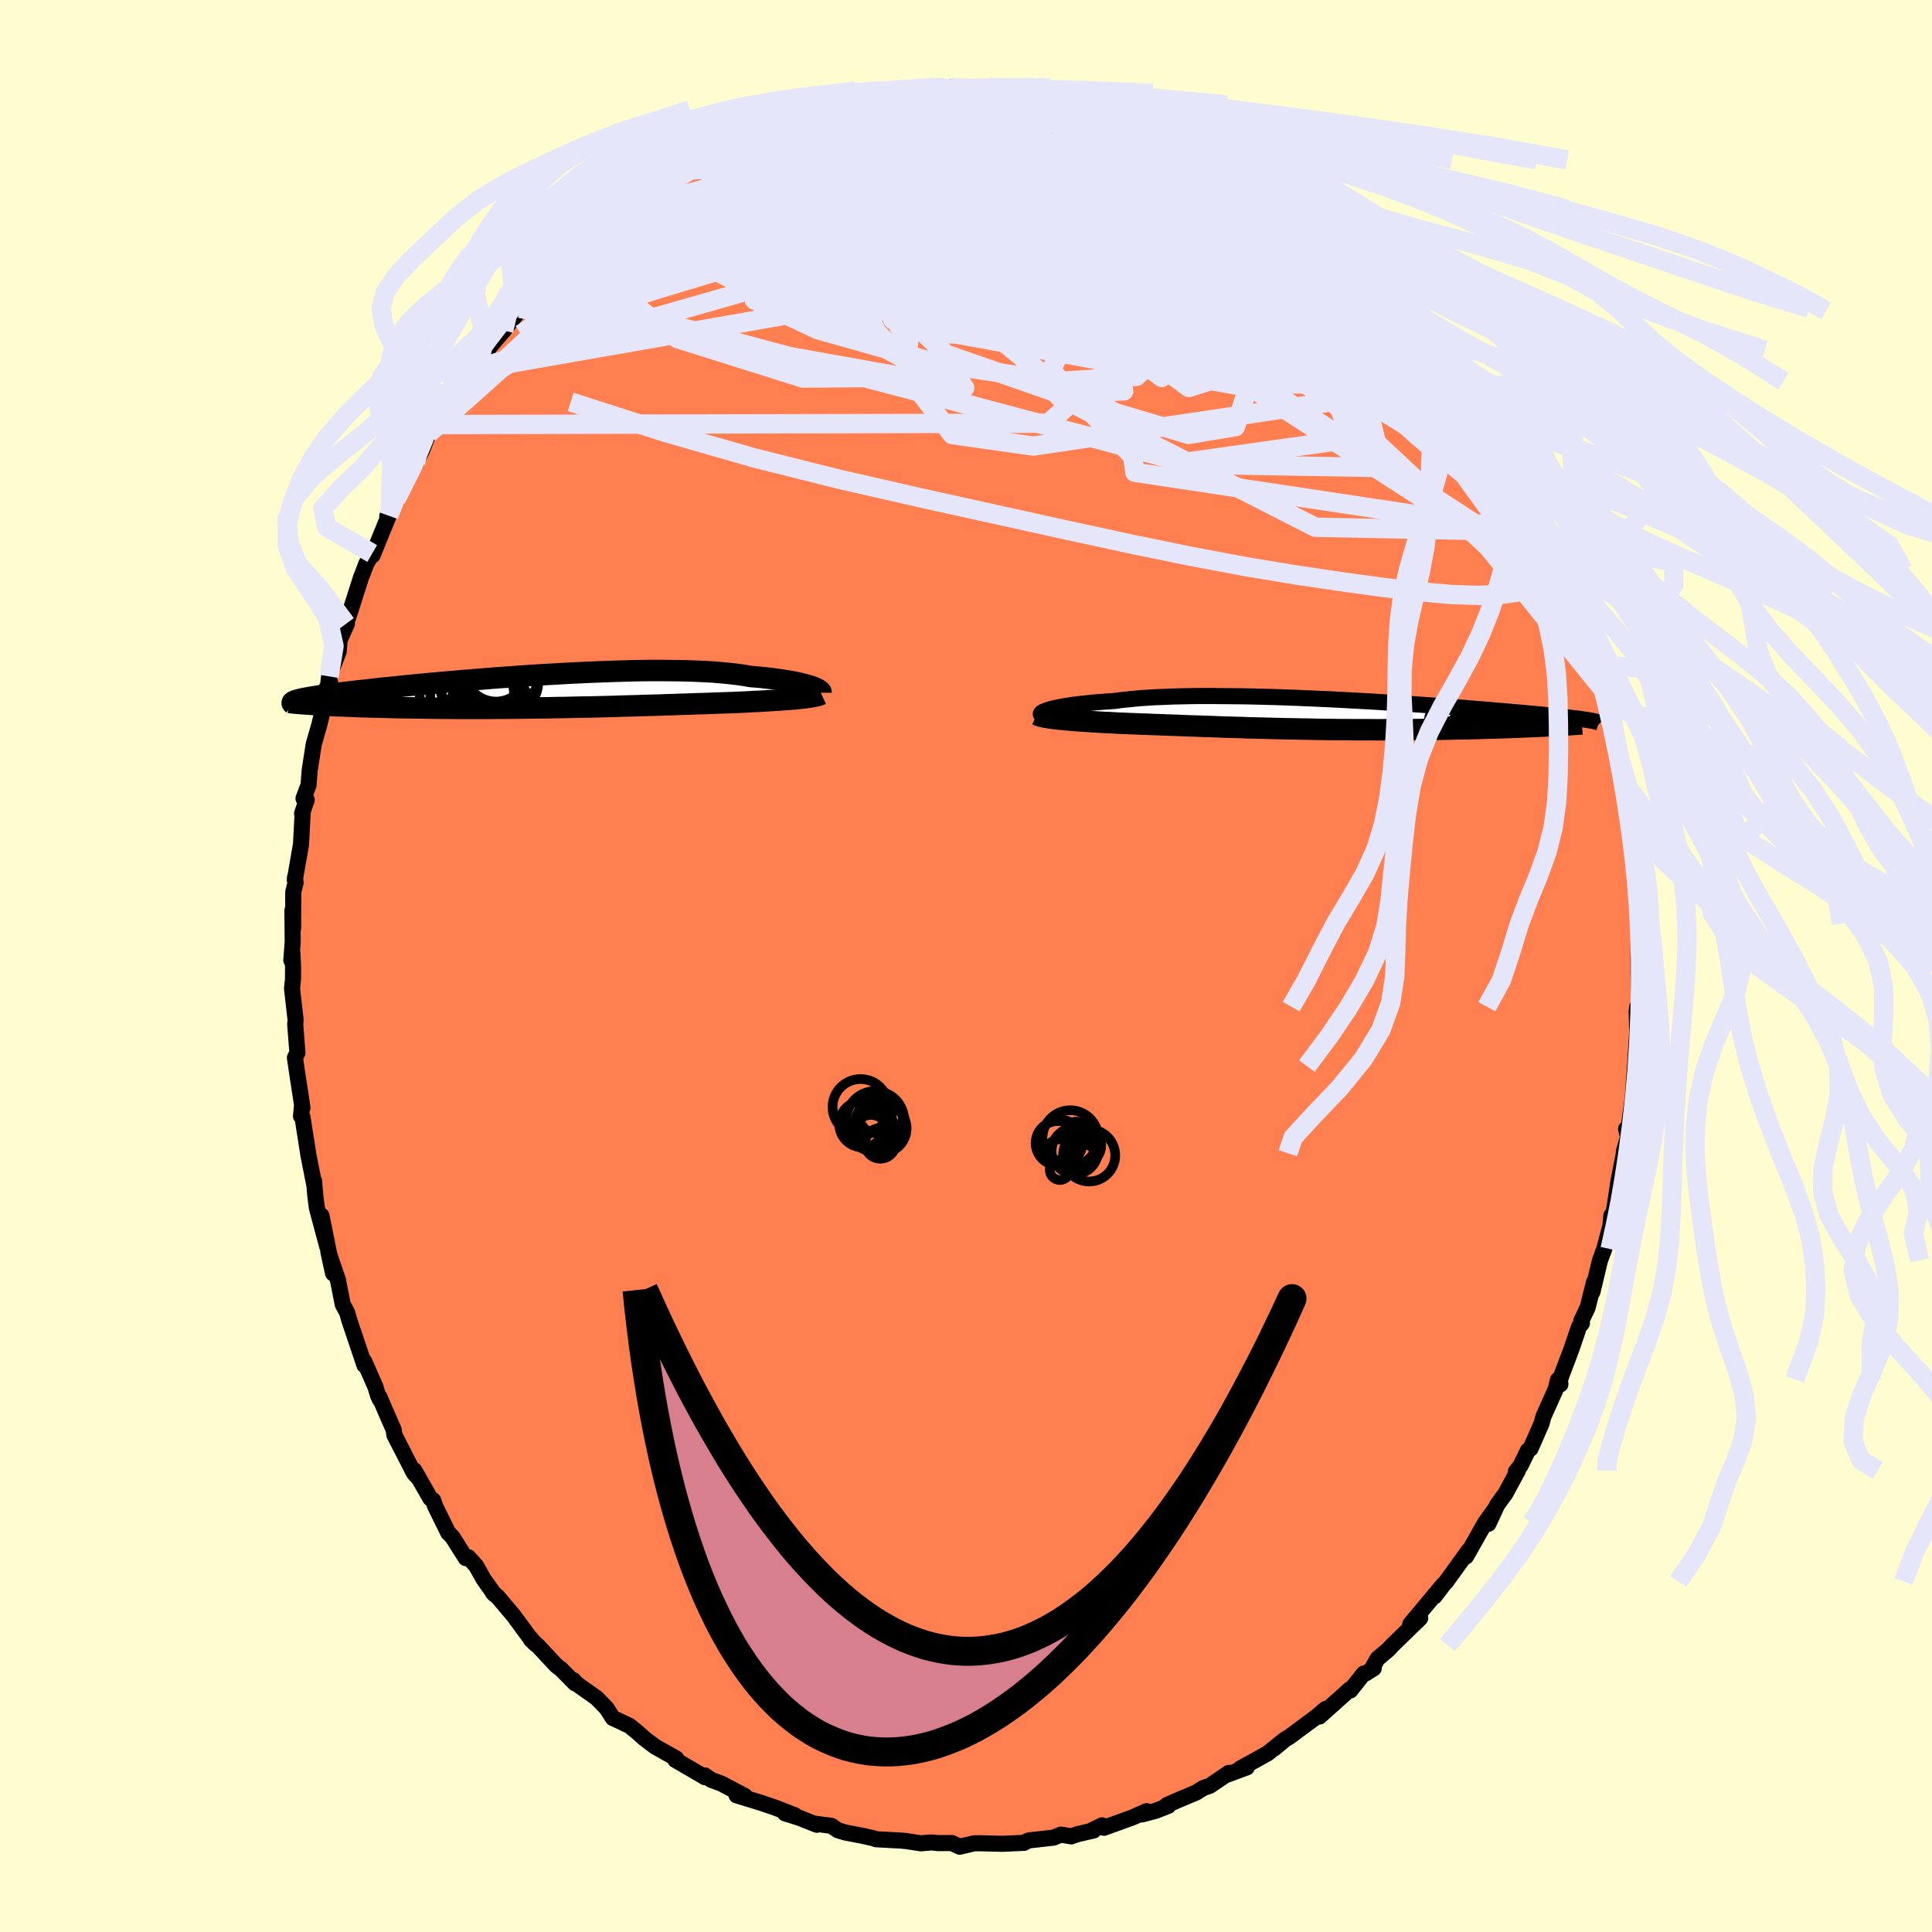 <svg viewBox="-100 -100 200 200" xmlns="http://www.w3.org/2000/svg" width="500" height="500" id="face-svg">
    <defs>
      <clipPath id="leftEyeClipPath">
        <polyline points="28.22,-0.53 27.98,-0.61 27.72,-0.68 27.43,-0.76 27.11,-0.84 26.77,-0.92 26.39,-1 26,-1.07 25.57,-1.14 25.12,-1.21 24.65,-1.28 24.15,-1.35 23.62,-1.41 23.07,-1.47 22.49,-1.52 21.89,-1.57 21.33,-1.67 20.73,-1.76 20.08,-1.84 19.4,-1.91 18.67,-1.98 17.91,-2.04 17.11,-2.08 16.28,-2.12 15.42,-2.15 14.52,-2.17 13.6,-2.18 12.65,-2.19 11.67,-2.19 10.68,-2.18 9.66,-2.16 8.63,-2.13 7.59,-2.1 6.53,-2.06 5.47,-2.02 4.4,-1.97 3.33,-1.92 2.25,-1.86 1.18,-1.8 0.11,-1.74 -0.95,-1.67 -2,-1.6 -3.05,-1.52 -4.08,-1.45 -5.1,-1.37 -6.1,-1.29 -7.08,-1.21 -8.04,-1.13 -8.98,-1.05 -9.9,-0.97 -10.79,-0.89 -11.66,-0.81 -12.51,-0.73 -13.32,-0.65 -14.11,-0.57 -14.87,-0.49 -15.6,-0.42 -16.3,-0.35 -16.98,-0.27 -17.62,-0.2 -18.24,-0.13 -18.83,-0.07 -19.39,0 -19.92,0.06 -20.42,0.12 -20.9,0.19 -21.36,0.24 -21.79,0.3 -22.19,0.36 -22.57,0.41 -22.93,0.47 -23.26,0.52 -23.57,0.57 -23.85,0.62 -24.11,0.67 -24.35,0.71 -24.56,0.76 -24.75,0.8 -24.92,0.85 -25.07,0.89 -23.43,1.32 -23.1,1.34 -22.75,1.37 -22.38,1.39 -22,1.41 -21.6,1.43 -21.18,1.45 -20.75,1.47 -20.3,1.48 -19.84,1.5 -19.36,1.52 -18.86,1.54 -18.35,1.56 -17.82,1.57 -17.28,1.59 -16.72,1.6 -16.14,1.62 -15.55,1.63 -14.94,1.65 -14.31,1.66 -13.67,1.67 -13.01,1.68 -12.33,1.69 -11.64,1.7 -10.93,1.71 -10.21,1.72 -9.47,1.72 -8.73,1.73 -7.97,1.73 -7.2,1.73 -6.42,1.73 -5.63,1.73 -4.83,1.73 -4.02,1.72 -3.2,1.72 -2.38,1.71 -1.55,1.7 -0.72,1.69 0.11,1.68 0.95,1.67 1.79,1.65 2.63,1.64 3.47,1.62 4.31,1.6 5.14,1.59 5.98,1.57 6.81,1.55 7.63,1.53 8.45,1.5 9.26,1.48 10.06,1.46 10.86,1.43 11.65,1.41 12.42,1.39 13.19,1.36 13.94,1.34 14.68,1.31 15.41,1.29 16.13,1.26 16.83,1.24 17.52,1.22 18.19,1.19 18.84,1.17 19.48,1.15 20.1,1.13 20.66,1.1 21.21,1.08 21.75,1.05 22.28,1.02 22.79,1 23.29,0.97 23.77,0.94 24.24,0.91 24.69,0.88 25.12,0.85 25.54,0.82 25.94,0.79 26.32,0.76 26.69,0.73 27.03,0.69" />
      </clipPath>
      <clipPath id="rightEyeClipPath">
        <polyline points="-28.7,-0.54 -28.46,-0.61 -28.18,-0.68 -27.88,-0.75 -27.55,-0.81 -27.18,-0.88 -26.79,-0.94 -26.36,-1.01 -25.91,-1.07 -25.43,-1.13 -24.91,-1.18 -24.37,-1.24 -23.8,-1.29 -23.21,-1.34 -22.58,-1.38 -21.93,-1.43 -21.33,-1.51 -20.68,-1.58 -19.98,-1.65 -19.24,-1.72 -18.45,-1.77 -17.62,-1.82 -16.76,-1.85 -15.85,-1.89 -14.91,-1.91 -13.94,-1.93 -12.94,-1.94 -11.91,-1.94 -10.86,-1.93 -9.79,-1.92 -8.69,-1.91 -7.58,-1.89 -6.46,-1.86 -5.33,-1.83 -4.2,-1.79 -3.05,-1.75 -1.91,-1.7 -0.77,-1.65 0.37,-1.6 1.5,-1.54 2.62,-1.48 3.73,-1.42 4.83,-1.36 5.91,-1.29 6.97,-1.22 8.01,-1.16 9.03,-1.09 10.03,-1.02 11,-0.95 11.94,-0.88 12.86,-0.81 13.75,-0.75 14.61,-0.68 15.44,-0.61 16.25,-0.55 17.02,-0.48 17.76,-0.42 18.47,-0.36 19.15,-0.3 19.79,-0.24 20.41,-0.19 21,-0.13 21.57,-0.08 22.1,-0.03 22.61,0.02 23.09,0.07 23.55,0.12 23.99,0.17 24.4,0.21 24.79,0.25 25.15,0.3 25.49,0.34 25.81,0.38 26.11,0.41 26.38,0.45 26.63,0.49 26.87,0.52 27.08,0.55 27.27,0.59 27.45,0.62 22.97,1.15 22.55,1.17 22.11,1.19 21.66,1.21 21.19,1.23 20.71,1.25 20.22,1.27 19.71,1.29 19.19,1.31 18.66,1.33 18.11,1.35 17.55,1.37 16.98,1.38 16.4,1.4 15.8,1.42 15.19,1.43 14.57,1.45 13.93,1.46 13.27,1.47 12.61,1.49 11.93,1.5 11.24,1.51 10.53,1.52 9.82,1.53 9.09,1.54 8.35,1.54 7.61,1.55 6.85,1.55 6.09,1.55 5.32,1.56 4.54,1.55 3.76,1.55 2.97,1.55 2.18,1.54 1.39,1.54 0.59,1.53 -0.21,1.52 -1.01,1.51 -1.82,1.49 -2.62,1.48 -3.42,1.46 -4.22,1.45 -5.02,1.43 -5.82,1.41 -6.61,1.39 -7.4,1.37 -8.19,1.35 -8.97,1.32 -9.74,1.3 -10.51,1.28 -11.27,1.25 -12.03,1.22 -12.77,1.2 -13.51,1.17 -14.24,1.15 -14.97,1.12 -15.68,1.09 -16.38,1.07 -17.07,1.04 -17.75,1.02 -18.42,0.99 -19.08,0.97 -19.73,0.94 -20.36,0.92 -20.98,0.89 -21.53,0.87 -22.06,0.84 -22.59,0.81 -23.1,0.79 -23.6,0.76 -24.09,0.73 -24.56,0.7 -25.02,0.67 -25.47,0.64 -25.9,0.61 -26.32,0.58 -26.72,0.54 -27.1,0.51 -27.46,0.47 -27.8,0.44" />
      </clipPath>
      <filter id="fuzzy">
        <feTurbulence id="turbulence" baseFrequency="0.05" numOctaves="3" type="noise" result="noise" />
        <feDisplacementMap in="SourceGraphic" in2="noise" scale="2" />
      </filter>
      <linearGradient id="rainbowGradient" x1="0%" y1="0%" x2="100%" y2="0%">
        <stop offset="0%" style="stop-color: [object Object]; stop-opacity: 1" />
        <stop offset="50%" style="stop-color: [object Object]; stop-opacity: 1" />
        <stop offset="100%" style="stop-color: [object Object]; stop-opacity: 1" />
      </linearGradient>
    </defs>
    <rect x="-100" y="-100" width="100%" height="100%" fill="rgb(255, 253, 208)" />
    <polyline id="faceContour" points="69.62,0.5 69.64,1.85 69.7,4.21 69.49,4.21 69.43,4.72 69.49,6.91 69.44,7.52 69.26,10.36 69.01,13.88 69.23,12.21 68.6,16.69 68.33,16.87 68.54,17.66 68.1,19.23 68.11,19.38 67.56,22.2 67.44,22.97 67.15,24.91 66.91,26.04 66.8,25.84 66.72,26.85 66.07,29.3 65.63,30.47 64.85,33.74 65.01,32.73 64.35,35.36 63.68,36.77 63.76,36.98 63.46,37.35 62.65,39.73 61.49,42.79 61.53,43.31 61.28,42.84 61.04,43.82 59.78,46.63 59.59,47.34 58.44,49.96 58.17,50.15 57.41,51.72 56.93,52.32 57.13,52.23 55.85,54.6 54.99,55.78 54.08,57.74 54.85,56.09 53.74,57.64 51.76,61.13 52.05,60.49 49.72,63.72 49.45,64.01 48.51,65.25 49.26,64.21 48.68,64.91 45.99,68.13 47.02,67.51 44.15,70.3 43.71,70.77 42.59,71.72 42.15,72.52 42.21,72.7 41.36,73.24 41.18,73.24 39.78,75 39.74,74.87 36.6,77.69 37.22,76.91 36.21,77.77 33.46,79.81 33.06,80.04 31.88,81.02 32.93,80.13 31.19,81.53 28.35,83.1 29.07,82.96 26.96,83.74 27.2,83.53 25.23,84.87 24.59,85.08 23.83,85.56 22.07,86.3 20.81,86.85 20.94,86.94 19.65,87.45 18.22,87.83 18.7,87.49 17.24,88.14 14.28,89.21 14.08,88.96 12.84,89.57 13.21,89.49 11.52,89.88 10.9,90.1 9.82,89.92 9.07,90.23 6.5,90.52 6.31,90.6 6.01,90.77 3.78,90.87 1.38,90.81 0.83,90.82 -0.65,91.17 -1.46,90.79 -2.83,90.8 -3.59,90.73 -4.69,90.82 -6.17,90.59 -6.58,90.55 -6.64,90.54 -9.31,90.4 -9.57,90.3 -10.62,90.06 -12.49,89.7 -13.25,89.47 -13.94,89.01 -15.69,88.78 -15.44,88.9 -17.25,88.18 -18.73,87.72 -17.71,87.92 -19.74,87.13 -21.21,86.63 -23.75,85.85 -22.88,85.93 -25.34,84.63 -26.35,84.26 -27.04,83.79 -27.01,83.98 -27.42,83.74 -30.1,82.18 -29.98,82.05 -32.18,80.81 -33.29,79.97 -34.09,79.26 -34.83,78.66 -36.16,78.03 -36.55,77.86 -37.2,76.84 -38.23,75.78 -40.25,74.35 -40.65,73.92 -40.46,74.27 -41.9,72.81 -42.43,72.4 -44.29,70.4 -45.05,69.72 -44.52,70.23 -45.25,69.4 -46.83,67.25 -48.48,65.3 -48.99,64.86 -48.83,65.03 -49.93,63.48 -50.71,62.1 -51.51,61.21 -51.78,61.3 -53.17,59.1 -53.6,58.67 -54.96,55.91 -55.16,55.31 -55.44,55.13 -57.12,52.19 -56.6,53.09 -57.14,52.51 -59.17,48.56 -59.25,48 -59.81,46.73 -60.73,44.6 -60.64,44.93 -60.86,44.48 -61.14,43.56 -62.3,40.91 -62.27,41.33 -63.85,36.64 -64.06,35.89 -64.52,35.03 -64.73,33.96 -65.04,32.41 -64.99,32.58 -66.01,29.58 -65.52,31.82 -66.72,25.85 -66.12,29.06 -67.2,25.03 -67.36,23.78 -67.49,22.25 -67.48,22.58 -68.07,19.59 -68.69,15.63 -68.84,15.55 -68.73,14.37 -68.69,14.69 -68.82,13.79 -69.19,11.39 -69.47,9.5 -69.21,8.98 -69.44,6.03 -69.4,5.59 -69.77,2.33 -69.67,1.41 -69.66,0.15 -69.73,-1.34 -69.84,-0.59 -69.7,-2.5 -69.73,-5.75 -69.66,-3.86 -69.64,-7.68 -69.4,-8.63 -69.46,-9.18 -69.48,-8.91 -68.84,-12.6 -68.67,-15.85 -68.73,-15.79 -68.25,-17.2 -68.58,-17.35 -68.06,-18.73 -67.94,-20.27 -67.52,-22.97 -66.93,-25.02 -66.56,-26.59 -66.25,-28.67 -65.83,-29.38 -66.09,-28.6 -65.93,-29.98 -64.94,-32.56 -64.84,-33.75 -64.09,-35.42 -64.18,-35.42 -63.71,-36.83 -62.65,-40.15 -62.08,-41.64 -61.39,-42.83 -61.47,-42.7 -61.43,-42.51 -59.76,-46.61 -59.91,-46.56 -59.59,-47.11 -58.74,-48.7 -59,-48.31 -57.19,-51.68 -56.98,-52.06 -56.29,-53.43 -55.63,-55.13 -54.93,-56.05 -54.1,-57.18 -53.79,-57.94 -51.95,-60.8 -51.94,-60.37 -51.49,-61.64 -50.26,-62.71 -50.16,-63.22 -50.23,-62.78 -49.15,-64.29 -47.86,-65.78 -45.77,-68.45 -46.18,-68.08 -45.83,-68.6 -44.61,-69.86 -44.33,-70.09 -41.72,-72.75 -41.89,-72.8 -41.07,-73.5 -41.11,-73.1 -40.45,-74.32 -38.48,-76.08 -36.88,-77.29 -36.01,-78.01 -35.09,-78.52 -35.73,-77.96 -34.59,-79.01 -30.91,-81.63 -32.39,-80.36 -31.16,-81.07 -30.1,-81.89 -27.76,-83.43 -29.32,-82.4 -25.66,-84.44 -25.86,-84.39 -23.96,-85.4 -24.38,-85.26 -22.9,-85.91 -21.82,-86.32 -20.73,-86.74 -18.04,-87.95 -18.3,-87.54 -17.59,-87.76 -15.79,-88.63 -16.48,-88.35 -13.97,-88.94 -13.78,-89.19 -12.51,-89.4 -11.52,-89.53 -10.24,-90.12 -9.65,-89.84 -7.59,-90.46 -6.51,-90.59 -5.45,-90.7 -3.95,-90.72 -2.34,-90.69 -1.59,-90.96 -0.82,-90.81 1.75,-90.95 0.15,-90.86 2.32,-91 4.4,-90.92 2.79,-90.89 4.68,-90.7 7.4,-90.37 8.74,-90.34 8.84,-90.08 10.45,-89.9 10.5,-89.83 13.35,-89.42 13.8,-89.14 14.87,-88.71 15.88,-88.31 15.92,-88.55 17.58,-87.93 18.67,-87.41 19.22,-87.55 19.39,-87.18 21.13,-86.76 21.98,-86.35 22.35,-86.09 24.47,-85.05 25.74,-84.63 27.6,-83.45 27.65,-83.56 29.41,-82.66 30.81,-81.8 30.14,-81.96 32.1,-80.89 32.92,-80.37 33.88,-79.52 35.58,-78.31 34.42,-79.06 35.7,-77.99 38.15,-75.87 39.35,-75.02 39.58,-74.91 39.68,-74.97 40.58,-73.8 43.11,-71.66 41.57,-73.05 42.72,-71.97 44.86,-69.83 45.01,-69.33 46.32,-68.08 46.27,-67.81 46.24,-67.96 48.18,-65.76 48.75,-64.97 49.45,-63.74 51.4,-61.13 52.09,-60.53 52.4,-59.88 52.39,-59.77 53.76,-57.97 54.3,-57.32 54.7,-56.63 54.79,-56.14 55.8,-53.93 57.18,-51.57 58.31,-49.42 57.52,-50.98 59.41,-47.5 58.93,-48.71 60.38,-44.93 61.05,-44.22 60.7,-44.59 61.99,-41.71 62.09,-40.98 63.02,-39.05 63.26,-38.1 63.42,-37.2 63.34,-37.63 64.21,-34.45 65.46,-31.21 65.44,-31.71 65.17,-32.05 65.5,-31.25 66.19,-28.33 66.89,-25.56 66.52,-26.99 67.49,-22.35 67.45,-23.03 67.35,-22.59 67.91,-20.45 68.34,-17.37 68.3,-17.61 68.65,-14.73 69.11,-12.3 69.11,-11.74 69.05,-12.17 69.23,-9.96 69.57,-6.33 69.34,-8.12 69.69,-4.56 69.63,-4.39 69.77,-2.61 69.62,-2.5 69.62,0.5 69.64,1.85" fill="rgb(255, 127, 80)" stroke="black" stroke-width="1.667" stroke-linejoin="round" filter="url(#fuzzy)" />
    <g transform="translate(37.33 -26.01)">
      <polyline id="rightCountour" points="-28.7,-0.54 -28.46,-0.61 -28.18,-0.68 -27.88,-0.75 -27.55,-0.81 -27.18,-0.88 -26.79,-0.94 -26.36,-1.01 -25.91,-1.07 -25.43,-1.13 -24.91,-1.18 -24.37,-1.24 -23.8,-1.29 -23.21,-1.34 -22.58,-1.38 -21.93,-1.43 -21.33,-1.51 -20.68,-1.58 -19.98,-1.65 -19.24,-1.72 -18.45,-1.77 -17.62,-1.82 -16.76,-1.85 -15.85,-1.89 -14.91,-1.91 -13.94,-1.93 -12.94,-1.94 -11.91,-1.94 -10.86,-1.93 -9.79,-1.92 -8.69,-1.91 -7.58,-1.89 -6.46,-1.86 -5.33,-1.83 -4.2,-1.79 -3.05,-1.75 -1.91,-1.7 -0.77,-1.65 0.37,-1.6 1.5,-1.54 2.62,-1.48 3.73,-1.42 4.83,-1.36 5.91,-1.29 6.97,-1.22 8.01,-1.16 9.03,-1.09 10.03,-1.02 11,-0.95 11.94,-0.88 12.86,-0.81 13.75,-0.75 14.61,-0.68 15.44,-0.61 16.25,-0.55 17.02,-0.48 17.76,-0.42 18.47,-0.36 19.15,-0.3 19.79,-0.24 20.41,-0.19 21,-0.13 21.57,-0.08 22.1,-0.03 22.61,0.02 23.09,0.07 23.55,0.12 23.99,0.17 24.4,0.21 24.79,0.25 25.15,0.3 25.49,0.34 25.81,0.38 26.11,0.41 26.38,0.45 26.63,0.49 26.87,0.52 27.08,0.55 27.27,0.59 27.45,0.62 22.97,1.15 22.55,1.17 22.11,1.19 21.66,1.21 21.19,1.23 20.71,1.25 20.22,1.27 19.71,1.29 19.19,1.31 18.66,1.33 18.11,1.35 17.55,1.37 16.98,1.38 16.4,1.4 15.8,1.42 15.19,1.43 14.57,1.45 13.93,1.46 13.27,1.47 12.61,1.49 11.93,1.5 11.24,1.51 10.53,1.52 9.82,1.53 9.09,1.54 8.35,1.54 7.61,1.55 6.85,1.55 6.09,1.55 5.32,1.56 4.54,1.55 3.76,1.55 2.97,1.55 2.18,1.54 1.39,1.54 0.59,1.53 -0.21,1.52 -1.01,1.51 -1.82,1.49 -2.62,1.48 -3.42,1.46 -4.22,1.45 -5.02,1.43 -5.82,1.41 -6.61,1.39 -7.4,1.37 -8.19,1.35 -8.97,1.32 -9.74,1.3 -10.51,1.28 -11.27,1.25 -12.03,1.22 -12.77,1.2 -13.51,1.17 -14.24,1.15 -14.97,1.12 -15.68,1.09 -16.38,1.07 -17.07,1.04 -17.75,1.02 -18.42,0.99 -19.08,0.97 -19.73,0.94 -20.36,0.92 -20.98,0.89 -21.53,0.87 -22.06,0.84 -22.59,0.81 -23.1,0.79 -23.6,0.76 -24.09,0.73 -24.56,0.7 -25.02,0.67 -25.47,0.64 -25.9,0.61 -26.32,0.58 -26.72,0.54 -27.1,0.51 -27.46,0.47 -27.8,0.44" fill="white" stroke="white" stroke-width="0" stroke-linejoin="round" filter="url(#fuzzy)" />
    </g>
    <g transform="translate(-44.21 -28.4)">
      <polyline id="leftCountour" points="28.22,-0.53 27.98,-0.61 27.72,-0.68 27.43,-0.76 27.11,-0.84 26.77,-0.92 26.39,-1 26,-1.07 25.57,-1.14 25.12,-1.21 24.65,-1.28 24.15,-1.35 23.62,-1.41 23.07,-1.47 22.49,-1.52 21.89,-1.57 21.33,-1.67 20.73,-1.76 20.08,-1.84 19.4,-1.91 18.67,-1.98 17.91,-2.04 17.11,-2.08 16.28,-2.12 15.42,-2.15 14.52,-2.17 13.6,-2.18 12.65,-2.19 11.67,-2.19 10.68,-2.18 9.66,-2.16 8.63,-2.13 7.59,-2.1 6.53,-2.06 5.47,-2.02 4.4,-1.97 3.33,-1.92 2.25,-1.86 1.18,-1.8 0.11,-1.74 -0.95,-1.67 -2,-1.6 -3.05,-1.52 -4.08,-1.45 -5.1,-1.37 -6.1,-1.29 -7.08,-1.21 -8.04,-1.13 -8.98,-1.05 -9.9,-0.97 -10.79,-0.89 -11.66,-0.81 -12.51,-0.73 -13.32,-0.65 -14.11,-0.57 -14.87,-0.49 -15.6,-0.42 -16.3,-0.35 -16.98,-0.27 -17.62,-0.2 -18.24,-0.13 -18.83,-0.07 -19.39,0 -19.92,0.06 -20.42,0.12 -20.9,0.19 -21.36,0.24 -21.79,0.3 -22.19,0.36 -22.57,0.41 -22.93,0.47 -23.26,0.52 -23.57,0.57 -23.85,0.62 -24.11,0.67 -24.35,0.71 -24.56,0.76 -24.75,0.8 -24.92,0.85 -25.07,0.89 -23.43,1.32 -23.1,1.34 -22.75,1.37 -22.38,1.39 -22,1.41 -21.6,1.43 -21.18,1.45 -20.75,1.47 -20.3,1.48 -19.84,1.5 -19.36,1.52 -18.86,1.54 -18.35,1.56 -17.82,1.57 -17.28,1.59 -16.72,1.6 -16.14,1.62 -15.55,1.63 -14.94,1.65 -14.31,1.66 -13.67,1.67 -13.01,1.68 -12.33,1.69 -11.64,1.7 -10.93,1.71 -10.21,1.72 -9.47,1.72 -8.73,1.73 -7.97,1.73 -7.2,1.73 -6.42,1.73 -5.63,1.73 -4.83,1.73 -4.02,1.72 -3.2,1.72 -2.38,1.71 -1.55,1.7 -0.72,1.69 0.11,1.68 0.95,1.67 1.79,1.65 2.63,1.64 3.47,1.62 4.31,1.6 5.14,1.59 5.98,1.57 6.81,1.55 7.63,1.53 8.45,1.5 9.26,1.48 10.06,1.46 10.86,1.43 11.65,1.41 12.42,1.39 13.19,1.36 13.94,1.34 14.68,1.31 15.41,1.29 16.13,1.26 16.83,1.24 17.52,1.22 18.19,1.19 18.84,1.17 19.48,1.15 20.1,1.13 20.66,1.1 21.21,1.08 21.75,1.05 22.28,1.02 22.79,1 23.29,0.97 23.77,0.94 24.24,0.91 24.69,0.88 25.12,0.85 25.54,0.82 25.94,0.79 26.32,0.76 26.69,0.73 27.03,0.69" fill="white" stroke="white" stroke-width="0" stroke-linejoin="round" filter="url(#fuzzy)" />
    </g>
    <g transform="translate(37.33 -26.01)">
      <polyline id="rightUpper" points="-29.54,-0.01 -29.58,-0.04 -29.59,-0.08 -29.57,-0.13 -29.53,-0.18 -29.47,-0.23 -29.37,-0.29 -29.25,-0.35 -29.09,-0.41 -28.91,-0.48 -28.7,-0.54 -28.46,-0.61 -28.18,-0.68 -27.88,-0.75 -27.55,-0.81 -27.18,-0.88 -26.79,-0.94 -26.36,-1.01 -25.91,-1.07 -25.43,-1.13 -24.91,-1.18 -24.37,-1.24 -23.8,-1.29 -23.21,-1.34 -22.58,-1.38 -21.93,-1.43 -21.33,-1.51 -20.68,-1.58 -19.98,-1.65 -19.24,-1.72 -18.45,-1.77 -17.62,-1.82 -16.76,-1.85 -15.85,-1.89 -14.91,-1.91 -13.94,-1.93 -12.94,-1.94 -11.91,-1.94 -10.86,-1.93 -9.79,-1.92 -8.69,-1.91 -7.58,-1.89 -6.46,-1.86 -5.33,-1.83 -4.2,-1.79 -3.05,-1.75 -1.91,-1.7 -0.77,-1.65 0.37,-1.6 1.5,-1.54 2.62,-1.48 3.73,-1.42 4.83,-1.36 5.91,-1.29 6.97,-1.22 8.01,-1.16 9.03,-1.09 10.03,-1.02 11,-0.95 11.94,-0.88 12.86,-0.81 13.75,-0.75 14.61,-0.68 15.44,-0.61 16.25,-0.55 17.02,-0.48 17.76,-0.42 18.47,-0.36 19.15,-0.3 19.79,-0.24 20.41,-0.19 21,-0.13 21.57,-0.08 22.1,-0.03 22.61,0.02 23.09,0.07 23.55,0.12 23.99,0.17 24.4,0.21 24.79,0.25 25.15,0.3 25.49,0.34 25.81,0.38 26.11,0.41 26.38,0.45 26.63,0.49 26.87,0.52 27.08,0.55 27.27,0.59 27.45,0.62 27.6,0.65 27.74,0.68 27.87,0.71 27.97,0.73 28.06,0.76 28.13,0.79 28.19,0.81 28.23,0.84 28.26,0.86 28.28,0.88" fill="none" stroke="black" stroke-width="1.667" stroke-linejoin="round" filter="url(#fuzzy)" />
      <polyline id="rightLower" points="-29.98,-0.01 -29.88,0.04 -29.75,0.1 -29.6,0.15 -29.41,0.19 -29.2,0.24 -28.97,0.28 -28.71,0.32 -28.43,0.36 -28.13,0.4 -27.8,0.44 -27.46,0.47 -27.1,0.51 -26.72,0.54 -26.32,0.58 -25.9,0.61 -25.47,0.64 -25.02,0.67 -24.56,0.7 -24.09,0.73 -23.6,0.76 -23.1,0.79 -22.59,0.81 -22.06,0.84 -21.53,0.87 -20.98,0.89 -20.36,0.92 -19.73,0.94 -19.08,0.97 -18.42,0.99 -17.75,1.02 -17.07,1.04 -16.38,1.07 -15.68,1.09 -14.97,1.12 -14.24,1.15 -13.51,1.17 -12.77,1.2 -12.03,1.22 -11.27,1.25 -10.51,1.28 -9.74,1.3 -8.97,1.32 -8.19,1.35 -7.4,1.37 -6.61,1.39 -5.82,1.41 -5.02,1.43 -4.22,1.45 -3.42,1.46 -2.62,1.48 -1.82,1.49 -1.01,1.51 -0.21,1.52 0.59,1.53 1.39,1.54 2.18,1.54 2.97,1.55 3.76,1.55 4.54,1.55 5.32,1.56 6.09,1.55 6.85,1.55 7.61,1.55 8.35,1.54 9.09,1.54 9.82,1.53 10.53,1.52 11.24,1.51 11.93,1.5 12.61,1.49 13.27,1.47 13.93,1.46 14.57,1.45 15.19,1.43 15.8,1.42 16.4,1.4 16.98,1.38 17.55,1.37 18.11,1.35 18.66,1.33 19.19,1.31 19.71,1.29 20.22,1.27 20.71,1.25 21.19,1.23 21.66,1.21 22.11,1.19 22.55,1.17 22.97,1.15 23.38,1.13 23.78,1.11 24.16,1.09 24.53,1.07 24.88,1.05 25.22,1.03 25.54,1.01 25.85,0.99 26.15,0.97 26.43,0.95" fill="none" stroke="black" stroke-width="2.222" stroke-linejoin="round" filter="url(#fuzzy)" />
      <circle r="3.892" cx="15.657" cy="1.371" stroke="black" fill="none" stroke-width="1.0" filter="url(#fuzzy)" clip-path="url(#rightEyeClipPath)" /><circle r="3.138" cx="18.517" cy="-0.734" stroke="black" fill="none" stroke-width="1.0" filter="url(#fuzzy)" clip-path="url(#rightEyeClipPath)" /><circle r="3.39" cx="17.957" cy="0.711" stroke="black" fill="none" stroke-width="1.0" filter="url(#fuzzy)" clip-path="url(#rightEyeClipPath)" /><circle r="3.094" cx="15.102" cy="-0.614" stroke="black" fill="none" stroke-width="1.0" filter="url(#fuzzy)" clip-path="url(#rightEyeClipPath)" /><circle r="4.426" cx="15.662" cy="2.241" stroke="black" fill="none" stroke-width="1.0" filter="url(#fuzzy)" clip-path="url(#rightEyeClipPath)" /><circle r="3.072" cx="15.177" cy="2.776" stroke="black" fill="none" stroke-width="1.0" filter="url(#fuzzy)" clip-path="url(#rightEyeClipPath)" /><circle r="3.364" cx="14.277" cy="0.406" stroke="black" fill="none" stroke-width="1.0" filter="url(#fuzzy)" clip-path="url(#rightEyeClipPath)" /><circle r="3.26" cx="16.682" cy="-0.984" stroke="black" fill="none" stroke-width="1.0" filter="url(#fuzzy)" clip-path="url(#rightEyeClipPath)" /><circle r="4.662" cx="15.192" cy="1.201" stroke="black" fill="none" stroke-width="1.0" filter="url(#fuzzy)" clip-path="url(#rightEyeClipPath)" /><circle r="3.71" cx="16.067" cy="2.751" stroke="black" fill="none" stroke-width="1.0" filter="url(#fuzzy)" clip-path="url(#rightEyeClipPath)" />
      </g>
    <g transform="translate(-44.21 -28.4)">
      <polyline id="leftUpper" points="29.21,0.11 29.21,0.07 29.2,0.02 29.16,-0.03 29.1,-0.09 29.01,-0.16 28.9,-0.23 28.77,-0.3 28.61,-0.37 28.43,-0.45 28.22,-0.53 27.98,-0.61 27.72,-0.68 27.43,-0.76 27.11,-0.84 26.77,-0.92 26.39,-1 26,-1.07 25.57,-1.14 25.12,-1.21 24.65,-1.28 24.15,-1.35 23.62,-1.41 23.07,-1.47 22.49,-1.52 21.89,-1.57 21.33,-1.67 20.73,-1.76 20.08,-1.84 19.4,-1.91 18.67,-1.98 17.91,-2.04 17.11,-2.08 16.28,-2.12 15.42,-2.15 14.52,-2.17 13.6,-2.18 12.65,-2.19 11.67,-2.19 10.68,-2.18 9.66,-2.16 8.63,-2.13 7.59,-2.1 6.53,-2.06 5.47,-2.02 4.4,-1.97 3.33,-1.92 2.25,-1.86 1.18,-1.8 0.11,-1.74 -0.95,-1.67 -2,-1.6 -3.05,-1.52 -4.08,-1.45 -5.1,-1.37 -6.1,-1.29 -7.08,-1.21 -8.04,-1.13 -8.98,-1.05 -9.9,-0.97 -10.79,-0.89 -11.66,-0.81 -12.51,-0.73 -13.32,-0.65 -14.11,-0.57 -14.87,-0.49 -15.6,-0.42 -16.3,-0.35 -16.98,-0.27 -17.62,-0.2 -18.24,-0.13 -18.83,-0.07 -19.39,0 -19.92,0.06 -20.42,0.12 -20.9,0.19 -21.36,0.24 -21.79,0.3 -22.19,0.36 -22.57,0.41 -22.93,0.47 -23.26,0.52 -23.57,0.57 -23.85,0.62 -24.11,0.67 -24.35,0.71 -24.56,0.76 -24.75,0.8 -24.92,0.85 -25.07,0.89 -25.2,0.93 -25.3,0.97 -25.39,1.01 -25.46,1.05 -25.5,1.08 -25.53,1.12 -25.54,1.16 -25.54,1.19 -25.52,1.23 -25.48,1.26" fill="none" stroke="black" stroke-width="2.222" stroke-linejoin="round" filter="url(#fuzzy)" />
      <polyline id="leftLower" points="29.25,0.26 29.14,0.31 29,0.36 28.84,0.41 28.65,0.45 28.44,0.5 28.2,0.54 27.94,0.58 27.66,0.62 27.36,0.66 27.03,0.69 26.69,0.73 26.32,0.76 25.94,0.79 25.54,0.82 25.12,0.85 24.69,0.88 24.24,0.91 23.77,0.94 23.29,0.97 22.79,1 22.28,1.02 21.75,1.05 21.21,1.08 20.66,1.1 20.1,1.13 19.48,1.15 18.84,1.17 18.19,1.19 17.52,1.22 16.83,1.24 16.13,1.26 15.41,1.29 14.68,1.31 13.94,1.34 13.19,1.36 12.42,1.39 11.65,1.41 10.86,1.43 10.06,1.46 9.26,1.48 8.45,1.5 7.63,1.53 6.81,1.55 5.98,1.57 5.14,1.59 4.31,1.6 3.47,1.62 2.63,1.64 1.79,1.65 0.95,1.67 0.11,1.68 -0.72,1.69 -1.55,1.7 -2.38,1.71 -3.2,1.72 -4.02,1.72 -4.83,1.73 -5.63,1.73 -6.42,1.73 -7.2,1.73 -7.97,1.73 -8.73,1.73 -9.47,1.72 -10.21,1.72 -10.93,1.71 -11.64,1.7 -12.33,1.69 -13.01,1.68 -13.67,1.67 -14.31,1.66 -14.94,1.65 -15.55,1.63 -16.14,1.62 -16.72,1.6 -17.28,1.59 -17.82,1.57 -18.35,1.56 -18.86,1.54 -19.36,1.52 -19.84,1.5 -20.3,1.48 -20.75,1.47 -21.18,1.45 -21.6,1.43 -22,1.41 -22.38,1.39 -22.75,1.37 -23.1,1.34 -23.43,1.32 -23.75,1.3 -24.05,1.28 -24.34,1.26 -24.6,1.24 -24.86,1.22 -25.09,1.2 -25.31,1.18 -25.52,1.16 -25.71,1.13 -25.88,1.11" fill="none" stroke="black" stroke-width="2.222" stroke-linejoin="round" filter="url(#fuzzy)" />
      <circle r="4.342" cx="-6.908" cy="0.391" stroke="black" fill="none" stroke-width="1.0" filter="url(#fuzzy)" clip-path="url(#leftEyeClipPath)" /><circle r="4.4" cx="-4.383" cy="-2.019" stroke="black" fill="none" stroke-width="1.0" filter="url(#fuzzy)" clip-path="url(#leftEyeClipPath)" /><circle r="4.162" cx="-5.973" cy="-0.599" stroke="black" fill="none" stroke-width="1.0" filter="url(#fuzzy)" clip-path="url(#leftEyeClipPath)" /><circle r="4.376" cx="-5.033" cy="2.311" stroke="black" fill="none" stroke-width="1.0" filter="url(#fuzzy)" clip-path="url(#leftEyeClipPath)" /><circle r="4.992" cx="-7.353" cy="0.396" stroke="black" fill="none" stroke-width="1.0" filter="url(#fuzzy)" clip-path="url(#leftEyeClipPath)" /><circle r="3.142" cx="-4.743" cy="1.356" stroke="black" fill="none" stroke-width="1.0" filter="url(#fuzzy)" clip-path="url(#leftEyeClipPath)" /><circle r="3.268" cx="-4.448" cy="-2.239" stroke="black" fill="none" stroke-width="1.0" filter="url(#fuzzy)" clip-path="url(#leftEyeClipPath)" /><circle r="4.412" cx="-5.928" cy="-1.119" stroke="black" fill="none" stroke-width="1.0" filter="url(#fuzzy)" clip-path="url(#leftEyeClipPath)" /><circle r="3.992" cx="-4.173" cy="-1.179" stroke="black" fill="none" stroke-width="1.0" filter="url(#fuzzy)" clip-path="url(#leftEyeClipPath)" /><circle r="3.77" cx="-3.818" cy="-1.124" stroke="black" fill="none" stroke-width="1.0" filter="url(#fuzzy)" clip-path="url(#leftEyeClipPath)" />
    </g>
    <g id="hairs">
      <polyline points="-27.76,-83.43 -27.74,-83.32 -26.48,-83.91 -25.04,-84.59 -23.63,-85.22 -22.22,-85.8 -20.77,-86.38 -19.32,-86.94 -17.92,-87.47 -16.66,-87.94 -15.64,-88.32 -14.88,-88.61 -14.4,-88.81 -14.18,-88.92 -14.25,-88.94 -14.64,-88.85 -15.34,-88.68" fill="none" stroke="rgb(230, 230, 250)" stroke-width="2" stroke-linejoin="round" filter="url(#fuzzy)" /><polyline points="44.86,-69.83 45.27,-69.2 45.77,-68.56 46.23,-67.96 46.73,-67.31 47.26,-66.57 47.77,-65.8 48.2,-65.09 48.47,-64.54 48.53,-64.21 48.35,-64.12 47.93,-64.26 47.27,-64.62 46.38,-65.16 45.23,-65.89 43.81,-66.8 42.12,-67.92 40.12,-69.3 37.82,-70.98 35.19,-73 32.27,-75.36 29.06,-78.01 25.6,-80.94 21.85,-84.18" fill="none" stroke="rgb(230, 230, 250)" stroke-width="2" stroke-linejoin="round" filter="url(#fuzzy)" /><polyline points="57.18,-51.57 57.77,-50.44 58.09,-49.79 58.36,-49.1 58.55,-48.4 58.6,-47.81 58.48,-47.39 58.14,-47.18 57.58,-47.2 56.78,-47.46 55.73,-48 54.41,-48.82 52.85,-49.92 51.04,-51.29 48.98,-52.96 46.65,-54.95 44.03,-57.3 41.1,-60.03 37.84,-63.11 34.26,-66.53 30.34,-70.31 26,-74.51 21.16,-79.18 15.81,-84.34" fill="none" stroke="rgb(230, 230, 250)" stroke-width="2" stroke-linejoin="round" filter="url(#fuzzy)" /><polyline points="2.79,-90.89 4.69,-90.69 6.32,-90.5 7.46,-90.33 8.17,-90.16 8.58,-90 8.73,-89.81 8.58,-89.61 8.08,-89.4 7.14,-89.18 5.74,-88.98 3.88,-88.78 1.53,-88.6 -1.32,-88.41 -4.7,-88.23 -8.64,-88.04 -13.17,-87.79" fill="none" stroke="rgb(230, 230, 250)" stroke-width="2" stroke-linejoin="round" filter="url(#fuzzy)" /><polyline points="27.6,-83.45 28.2,-83.2 29.23,-82.62 30.28,-81.95 31.31,-81.26 32.35,-80.54 33.36,-79.81 34.31,-79.1 35.17,-78.44 35.91,-77.85 36.54,-77.34 37,-76.95 37.27,-76.73 37.3,-76.71 37.07,-76.89 36.55,-77.28 35.72,-77.9 34.57,-78.75 33.14,-79.81 31.53,-81.04" fill="none" stroke="rgb(230, 230, 250)" stroke-width="2" stroke-linejoin="round" filter="url(#fuzzy)" /><polyline points="-1.59,-90.96 -0.5,-90.88 0.61,-90.85 1.68,-90.82 2.79,-90.75 3.97,-90.65 5.22,-90.51 6.5,-90.35 7.77,-90.18 8.94,-90.01 9.93,-89.87 10.7,-89.76 11.23,-89.67 11.49,-89.62 11.46,-89.61 11.08,-89.65 10.29,-89.75 9.02,-89.94 7.26,-90.2 5.38,-90.54" fill="none" stroke="rgb(230, 230, 250)" stroke-width="2" stroke-linejoin="round" filter="url(#fuzzy)" /><polyline points="60.38,-44.93 60.75,-44.46 60.96,-43.89 61.12,-43.24 61.12,-42.76 60.91,-42.63 60.44,-42.91 59.71,-43.58 58.74,-44.64 57.52,-46.09 55.99,-48.04 54.1,-50.59 51.78,-53.81 48.99,-57.69 45.75,-62.18 42.19,-67.25 38.4,-72.93" fill="none" stroke="rgb(230, 230, 250)" stroke-width="2" stroke-linejoin="round" filter="url(#fuzzy)" /><polyline points="54.3,-57.32 54.54,-56.69 54.69,-55.88 54.75,-55 54.54,-54.36 53.94,-54.16 52.88,-54.41 51.37,-55.07 49.41,-56.09 46.96,-57.48 43.98,-59.27 40.45,-61.5 36.34,-64.18 31.67,-67.33 26.45,-70.97 20.66,-75.14 14.28,-79.87 7.33,-85.13" fill="none" stroke="rgb(230, 230, 250)" stroke-width="2" stroke-linejoin="round" filter="url(#fuzzy)" /><polyline points="48.18,-65.76 48.73,-64.88 49.29,-63.89 49.6,-63.13 49.48,-62.81 48.9,-62.92 47.89,-63.41 46.46,-64.24 44.59,-65.38 42.26,-66.84 39.45,-68.65 36.11,-70.82 32.18,-73.46 27.53,-76.67 22.08,-80.54 15.89,-85.02" fill="none" stroke="rgb(230, 230, 250)" stroke-width="2" stroke-linejoin="round" filter="url(#fuzzy)" /><polyline points="1.75,-90.95 1.52,-90.87 2.56,-90.75 3.94,-90.52 5.53,-90.2 7.32,-89.8 9.26,-89.35 11.22,-88.88 13.12,-88.41 14.92,-87.94 16.61,-87.49 18.15,-87.07 19.49,-86.7 20.53,-86.43 21.22,-86.27 21.55,-86.25 21.58,-86.36 21.44,-86.53" fill="none" stroke="rgb(230, 230, 250)" stroke-width="2" stroke-linejoin="round" filter="url(#fuzzy)" /><polyline points="54.3,-57.32 54.58,-56.69 54.85,-55.88 55.1,-55.01 55.14,-54.42 54.85,-54.32 54.16,-54.76 53.07,-55.72 51.55,-57.16 49.58,-59.11 47.13,-61.62 44.16,-64.75 40.6,-68.55 36.43,-73.03 31.58,-78.28" fill="none" stroke="rgb(230, 230, 250)" stroke-width="2" stroke-linejoin="round" filter="url(#fuzzy)" /><polyline points="30.14,-81.96 31.7,-81.03 32.96,-80.13 34.09,-79.19 35.18,-78.22 36.31,-77.16 37.52,-76.04 38.77,-74.89 40,-73.76 41.16,-72.68 42.24,-71.67 43.24,-70.7 44.15,-69.8 44.98,-68.97 45.69,-68.25 46.27,-67.67 46.67,-67.27 46.9,-67.08 46.94,-67.08 46.83,-67.24 46.61,-67.52 46.26,-67.95 45.68,-68.64 44.65,-69.83" fill="none" stroke="rgb(230, 230, 250)" stroke-width="2" stroke-linejoin="round" filter="url(#fuzzy)" /><polyline points="33.88,-79.52 34.66,-78.86 34.9,-78.37 35.14,-77.69 35.22,-76.96 34.93,-76.31 34.2,-75.78 33.02,-75.34 31.42,-74.94 29.41,-74.56 26.99,-74.19 24.14,-73.84 20.84,-73.51 17.05,-73.22 12.75,-72.99 7.91,-72.82 2.51,-72.69 -3.47,-72.53 -10.07,-72.29 -17.26,-72.04 -24.96,-71.94 -33.1,-72.22" fill="none" stroke="rgb(230, 230, 250)" stroke-width="2" stroke-linejoin="round" filter="url(#fuzzy)" /><polyline points="38.15,-75.87 38.84,-75.35 38.99,-75.09 38.86,-74.84 38.47,-74.58 37.74,-74.4 36.6,-74.32 35.03,-74.35 32.99,-74.5 30.44,-74.8 27.32,-75.31 23.61,-76.03 19.31,-76.94 14.44,-78.03 8.98,-79.29 2.91,-80.77 -3.84,-82.54 -11.47,-84.63" fill="none" stroke="rgb(230, 230, 250)" stroke-width="2" stroke-linejoin="round" filter="url(#fuzzy)" /><polyline points="4.68,-90.7 6.84,-90.4 8.49,-90.03 10.03,-89.54 11.69,-88.95 13.53,-88.24 15.48,-87.45 17.48,-86.6 19.45,-85.72 21.38,-84.84 23.27,-83.97 25.11,-83.1 26.89,-82.25 28.58,-81.44 30.13,-80.69 31.5,-80.05 32.57,-79.59 33.34,-79.35 34.08,-79.13" fill="none" stroke="rgb(230, 230, 250)" stroke-width="2" stroke-linejoin="round" filter="url(#fuzzy)" /><polyline points="-13.97,-88.94 -13.47,-89.15 -12.67,-89.34 -11.81,-89.51 -10.99,-89.63 -10.22,-89.7 -9.55,-89.69 -9.02,-89.59 -8.68,-89.4 -8.56,-89.1 -8.71,-88.7 -9.14,-88.19 -9.89,-87.57 -10.97,-86.81 -12.39,-85.91 -14.15,-84.85 -16.23,-83.64 -18.61,-82.29 -21.27,-80.8 -24.27,-79.16 -27.7,-77.31 -31.65,-75.22 -36.15,-72.92 -41.06,-70.5" fill="none" stroke="rgb(230, 230, 250)" stroke-width="2" stroke-linejoin="round" filter="url(#fuzzy)" /><polyline points="-36.01,-78.01 -35.39,-78.33 -34.57,-78.83 -33.35,-79.61 -31.97,-80.47 -30.59,-81.29 -29.24,-82.07 -27.92,-82.83 -26.63,-83.56 -25.42,-84.25 -24.33,-84.87 -23.44,-85.38 -22.81,-85.75 -22.51,-85.96 -22.53,-86 -22.83,-85.89 -23.35,-85.66 -24.17,-85.25" fill="none" stroke="rgb(230, 230, 250)" stroke-width="2" stroke-linejoin="round" filter="url(#fuzzy)" /><polyline points="-3.95,-90.72 -2.61,-90.74 -1.34,-90.76 -0.03,-90.74 1.29,-90.69 2.61,-90.61 3.93,-90.51 5.23,-90.39 6.51,-90.26 7.74,-90.11 8.85,-89.99 9.73,-89.9 10.26,-89.85 10.41,-89.86 10.21,-89.92 9.71,-90.02 8.88,-90.18" fill="none" stroke="rgb(230, 230, 250)" stroke-width="2" stroke-linejoin="round" filter="url(#fuzzy)" /><polyline points="44.86,-69.83 45.19,-69.25 45.46,-68.75 45.53,-68.39 45.46,-68.07 45.23,-67.76 44.79,-67.5 44.04,-67.4 42.91,-67.56 41.31,-68.04 39.2,-68.88 36.59,-70.07 33.49,-71.58 29.93,-73.37 25.9,-75.45 21.39,-77.79 16.35,-80.43 10.74,-83.39 4.49,-86.79" fill="none" stroke="rgb(230, 230, 250)" stroke-width="2" stroke-linejoin="round" filter="url(#fuzzy)" /><polyline points="-15.79,-88.63 -15.61,-88.6 -14.83,-88.76 -14.08,-88.91 -13.45,-88.98 -12.96,-88.97 -12.61,-88.86 -12.44,-88.64 -12.48,-88.28 -12.79,-87.76 -13.4,-87.07 -14.35,-86.2 -15.67,-85.16 -17.37,-83.95 -19.51,-82.56 -22.12,-80.94 -25.21,-79.09 -28.77,-77.01 -32.74,-74.74 -37.09,-72.32 -41.94,-69.58" fill="none" stroke="rgb(230, 230, 250)" stroke-width="2" stroke-linejoin="round" filter="url(#fuzzy)" /><polyline points="8.74,-90.34 9.13,-90.1 9.65,-89.83 10.07,-89.46 10.23,-88.99 10,-88.43 9.31,-87.78 8.16,-87.04 6.52,-86.2 4.41,-85.22 1.81,-84.12 -1.27,-82.91 -4.85,-81.56 -8.97,-80.06 -13.67,-78.36 -18.99,-76.44 -24.95,-74.33 -31.48,-72.14 -38.49,-70.07" fill="none" stroke="rgb(230, 230, 250)" stroke-width="2" stroke-linejoin="round" filter="url(#fuzzy)" /><polyline points="54.79,-56.14 55.71,-54.17 56.28,-52.74 56.37,-51.98 56.03,-51.73 55.32,-51.82 54.24,-52.21 52.75,-52.92 50.81,-54 48.4,-55.48 45.48,-57.39 42.03,-59.75 38,-62.6 33.34,-65.99 28.04,-69.94 22.2,-74.41 15.83,-79.35 8.68,-84.77" fill="none" stroke="rgb(230, 230, 250)" stroke-width="2" stroke-linejoin="round" filter="url(#fuzzy)" /><polyline points="-25.86,-84.39 -24.67,-85.03 -23.9,-85.41 -23.09,-85.75 -22.23,-86.06 -21.43,-86.32 -20.8,-86.46 -20.4,-86.46 -20.25,-86.33 -20.31,-86.05 -20.58,-85.63 -21.05,-85.08 -21.74,-84.37 -22.67,-83.49 -23.88,-82.41 -25.36,-81.14 -27.15,-79.65 -29.27,-77.92 -31.79,-75.91 -34.77,-73.56 -38.21,-70.92 -42.04,-68.12 -46.07,-65.41" fill="none" stroke="rgb(230, 230, 250)" stroke-width="2" stroke-linejoin="round" filter="url(#fuzzy)" /><polyline points="-35.09,-78.52 -34.74,-78.51 -33.08,-79 -30.87,-79.37 -28.36,-79.49 -25.53,-79.43 -22.33,-79.27 -18.77,-79.01 -14.86,-78.65 -10.66,-78.17 -6.19,-77.56 -1.5,-76.8 3.41,-75.93 8.5,-74.96 13.75,-73.96 19.12,-72.98 24.51,-72.05 29.88,-71.17 35.2,-70.28 40.55,-69.32" fill="none" stroke="rgb(230, 230, 250)" stroke-width="2" stroke-linejoin="round" filter="url(#fuzzy)" /><polyline points="13.35,-89.42 13.85,-89.1 14.25,-88.72 14.4,-88.33 14.27,-87.89 13.84,-87.37 13.05,-86.78 11.87,-86.08 10.29,-85.26 8.31,-84.31 5.94,-83.23 3.16,-82.02 -0.09,-80.67 -3.87,-79.18 -8.25,-77.55 -13.26,-75.81 -18.91,-74 -25.2,-72.09 -32.22,-69.97 -40.17,-67.39" fill="none" stroke="rgb(230, 230, 250)" stroke-width="2" stroke-linejoin="round" filter="url(#fuzzy)" /><polyline points="58.31,-49.42 58.26,-49.58 58.72,-48.73 59.21,-47.72 59.63,-46.77 59.92,-45.98 60.08,-45.38 60.11,-44.97 59.99,-44.77 59.7,-44.83 59.24,-45.17 58.6,-45.8 57.76,-46.73 56.72,-47.98 55.48,-49.59 54.01,-51.6 52.29,-54.02 50.32,-56.84 48.08,-60.02 45.51,-63.66 42.42,-67.97 38.66,-73.13" fill="none" stroke="rgb(230, 230, 250)" stroke-width="2" stroke-linejoin="round" filter="url(#fuzzy)" /><polyline points="-3.95,-90.72 -2.57,-90.72 -1.18,-90.7 0.31,-90.62 1.86,-90.51 3.43,-90.36 5.03,-90.2 6.63,-90 8.23,-89.78 9.8,-89.55 11.26,-89.32 12.51,-89.13 13.43,-88.99 13.97,-88.91 14.13,-88.93" fill="none" stroke="rgb(230, 230, 250)" stroke-width="2" stroke-linejoin="round" filter="url(#fuzzy)" /><polyline points="2.79,-90.89 4.79,-90.66 6.7,-90.41 8.3,-90.14 9.72,-89.85 11.07,-89.55 12.41,-89.22 13.71,-88.89 14.9,-88.58 15.95,-88.29 16.83,-88.04 17.55,-87.84 18.1,-87.68 18.5,-87.57 18.7,-87.52 18.7,-87.52 18.47,-87.58 17.99,-87.71 17.27,-87.93 16.26,-88.25 14.94,-88.75" fill="none" stroke="rgb(230, 230, 250)" stroke-width="2" stroke-linejoin="round" filter="url(#fuzzy)" /><polyline points="53.76,-57.97 54.1,-57.43 54.19,-56.91 54.14,-56.32 53.91,-55.76 53.4,-55.43 52.51,-55.51 51.17,-56.03 49.36,-56.97 47.08,-58.3 44.31,-60.02 41.02,-62.16 37.14,-64.75 32.64,-67.81 27.53,-71.37 21.85,-75.44 15.61,-80.06 8.55,-85.22" fill="none" stroke="rgb(230, 230, 250)" stroke-width="2" stroke-linejoin="round" filter="url(#fuzzy)" /><polyline points="-9.65,-89.84 -7.87,-90.21 -6.16,-90.26 -4.3,-90.11 -2.27,-89.83 -0.12,-89.46 2.12,-89.01 4.41,-88.5 6.74,-87.93 9.11,-87.31 11.51,-86.64 13.95,-85.93 16.41,-85.2 18.84,-84.49 21.22,-83.81 23.47,-83.19 25.59,-82.62 27.56,-82.07 29.34,-81.58 30.85,-81.21" fill="none" stroke="rgb(230, 230, 250)" stroke-width="2" stroke-linejoin="round" filter="url(#fuzzy)" /><polyline points="-40.45,-74.32 -38.68,-75.81 -37.18,-76.94 -35.89,-77.83 -34.69,-78.6 -33.45,-79.37 -32.14,-80.19 -30.78,-81.03 -29.43,-81.84 -28.15,-82.61 -26.94,-83.32 -25.84,-83.98 -24.88,-84.55 -24.13,-85.02 -23.63,-85.36 -23.42,-85.54 -23.49,-85.57 -23.79,-85.45 -24.28,-85.2 -24.98,-84.82" fill="none" stroke="rgb(230, 230, 250)" stroke-width="2" stroke-linejoin="round" filter="url(#fuzzy)" /><polyline points="-12.51,-89.4 -11.55,-89.61 -10.6,-89.81 -9.7,-89.96 -8.92,-90.05 -8.36,-90.04 -8.08,-89.93 -8.14,-89.7 -8.59,-89.35 -9.49,-88.88 -10.91,-88.26 -12.9,-87.48 -15.47,-86.52 -18.64,-85.37 -22.47,-83.97 -27.07,-82.27" fill="none" stroke="rgb(230, 230, 250)" stroke-width="2" stroke-linejoin="round" filter="url(#fuzzy)" /><polyline points="7.4,-90.37 8.43,-90.25 9.39,-90.04 10.52,-89.77 11.79,-89.45 13.12,-89.1 14.41,-88.72 15.62,-88.35 16.73,-88 17.72,-87.68 18.61,-87.4 19.37,-87.16 20,-86.97 20.5,-86.81 20.88,-86.68 21.14,-86.58 21.26,-86.5 21.23,-86.48 20.98,-86.51 20.47,-86.65 19.66,-86.9 18.52,-87.28 17.07,-87.82 15.29,-88.55" fill="none" stroke="rgb(230, 230, 250)" stroke-width="2" stroke-linejoin="round" filter="url(#fuzzy)" /><polyline points="48.18,-65.76 48.88,-64.73 49.84,-63.34 50.84,-61.94 51.71,-60.71 52.47,-59.63 53.14,-58.65 53.76,-57.7 54.34,-56.78 54.87,-55.88 55.36,-55.02 55.78,-54.24 56.12,-53.59 56.36,-53.12 56.46,-52.87 56.42,-52.86 56.22,-53.1 55.82,-53.61 55.22,-54.46 54.35,-55.7 53.2,-57.39 51.76,-59.52 50.04,-62.09 48.1,-65" fill="none" stroke="rgb(230, 230, 250)" stroke-width="2" stroke-linejoin="round" filter="url(#fuzzy)" /><polyline points="60.7,-44.59 61.43,-42.53 61.52,-41.21 61.13,-40.29 60.3,-39.64 59.08,-39.15 57.48,-38.76 55.49,-38.48 53.07,-38.36 50.21,-38.46 46.89,-38.75 43.11,-39.2 38.88,-39.78 34.17,-40.48 28.97,-41.34 23.28,-42.41 17.07,-43.68 10.35,-45.14 3.09,-46.74 -4.73,-48.47 -13.09,-50.38 -21.94,-52.6 -31.2,-55.26 -40.92,-58.39" fill="none" stroke="rgb(230, 230, 250)" stroke-width="2" stroke-linejoin="round" filter="url(#fuzzy)" /><polyline points="0.15,-90.86 2.12,-90.81 3.85,-90.45 5.72,-89.85 8.01,-89.04 10.66,-88.05 13.52,-86.95 16.44,-85.77 19.38,-84.53 22.35,-83.25 25.34,-81.92 28.3,-80.58 31.13,-79.27 33.81,-77.99 36.5,-76.63" fill="none" stroke="rgb(230, 230, 250)" stroke-width="2" stroke-linejoin="round" filter="url(#fuzzy)" /><polyline points="-12.51,-89.4 -11.41,-89.61 -10.06,-89.82 -8.48,-90 -6.74,-90.15 -4.92,-90.28 -3.12,-90.37 -1.4,-90.44 0.17,-90.49 1.55,-90.53 2.67,-90.57 3.46,-90.62 3.86,-90.68 3.89,-90.76 3.69,-90.84 3.35,-90.92" fill="none" stroke="rgb(230, 230, 250)" stroke-width="2" stroke-linejoin="round" filter="url(#fuzzy)" /><polyline points="58.31,-49.42 58.2,-49.67 58.48,-49.04 58.67,-48.4 58.65,-47.98 58.34,-47.91 57.75,-48.2 56.86,-48.88 55.63,-49.97 54.02,-51.55 52.01,-53.65 49.59,-56.3 46.76,-59.48 43.48,-63.19 39.7,-67.51 35.32,-72.58 30.25,-78.5" fill="none" stroke="rgb(230, 230, 250)" stroke-width="2" stroke-linejoin="round" filter="url(#fuzzy)" /><polyline points="39.68,-74.97 40.67,-73.81 41.22,-73.02 41.34,-72.44 41.19,-71.87 40.78,-71.28 40.04,-70.75 38.92,-70.31 37.41,-69.96 35.54,-69.64 33.3,-69.34 30.69,-69.06 27.66,-68.83 24.18,-68.7 20.19,-68.72 15.67,-68.9 10.61,-69.24 5.02,-69.73 -1.09,-70.34 -7.76,-71.03 -15.08,-71.7 -23.13,-72.24 -31.91,-72.63" fill="none" stroke="rgb(230, 230, 250)" stroke-width="2" stroke-linejoin="round" filter="url(#fuzzy)" /><polyline points="-5.45,-90.7 -3.98,-90.7 -2.56,-90.69 -1.19,-90.66 0.18,-90.59 1.54,-90.49 2.9,-90.36 4.27,-90.21 5.67,-90.03 7.08,-89.84 8.49,-89.64 9.86,-89.44 11.16,-89.24 12.33,-89.06 13.36,-88.89 14.24,-88.74 14.94,-88.61 15.46,-88.51 15.74,-88.46 15.78,-88.46 15.57,-88.53 15.1,-88.69 14.31,-88.94 12.97,-89.32" fill="none" stroke="rgb(230, 230, 250)" stroke-width="2" stroke-linejoin="round" filter="url(#fuzzy)" /><polyline points="-18.04,-87.95 -17.94,-87.79 -17.43,-87.9 -16.83,-88.07 -16.27,-88.17 -15.79,-88.2 -15.42,-88.13 -15.17,-87.95 -15.07,-87.67 -15.14,-87.26 -15.4,-86.71 -15.88,-86 -16.61,-85.11 -17.62,-84.04 -18.96,-82.77 -20.65,-81.28 -22.73,-79.58 -25.2,-77.67 -28.05,-75.58 -31.25,-73.35 -34.81,-70.96 -38.75,-68.37 -43.11,-65.51 -47.99,-62.26" fill="none" stroke="rgb(230, 230, 250)" stroke-width="2" stroke-linejoin="round" filter="url(#fuzzy)" /><polyline points="4.68,-90.7 6.63,-90.47 7.68,-90.29 8.18,-90.11 8.35,-89.9 8.23,-89.65 7.75,-89.37 6.81,-89.06 5.34,-88.73 3.28,-88.39 0.6,-88.04 -2.76,-87.64 -6.88,-87.17 -11.85,-86.63 -17.67,-86.01" fill="none" stroke="rgb(230, 230, 250)" stroke-width="2" stroke-linejoin="round" filter="url(#fuzzy)" /><polyline points="-55.63,-55.13 -48.16,-61.81 -34.51,-70.73 -21.51,-77.14 -10.9,-81.01 -3.95,-83.2 -2.08,-84.06 -5.34,-83.66 -11.79,-82.25 -18.39,-80.35 -22.38,-78.57 -22.35,-77.19 -18.48,-76.1 -11.98,-75 -4.08,-73.88 4.64,-73.2 13.87,-73.42 22.28,-74.55 26.77,-76.47 25.9,-79.74 34.42,-79.06" fill="none" stroke="rgb(230, 230, 250)" stroke-width="2" stroke-linejoin="round" filter="url(#fuzzy)" /><polyline points="65.17,-32.05 41.61,-64.62 32.91,-75.75 28.67,-78.84 26.37,-78.98 24.45,-78.59 21.84,-78.49 18.56,-78.36 15.4,-77.51 12.72,-75.74 9.8,-73.55 6.32,-71.59 4.97,-69.75 11.57,-66.89 28.84,-62.33 46.41,-59.57 43.11,-71.66" fill="none" stroke="rgb(230, 230, 250)" stroke-width="2" stroke-linejoin="round" filter="url(#fuzzy)" /><polyline points="-15.79,-88.63 17.7,-79.48 22.44,-78.33 20.23,-79.4 18.37,-79.52 15.55,-78.84 10.7,-78.41 5.26,-78.82 0.98,-80.01 -1.96,-81.63 -4.49,-83.21 -6.89,-84.02 -7.85,-82.92 -4.84,-78.56 4.34,-70.73 14.65,-65.15 -12.51,-89.4" fill="none" stroke="rgb(230, 230, 250)" stroke-width="2" stroke-linejoin="round" filter="url(#fuzzy)" /><polyline points="54.3,-57.32 18.63,-76.89 -3.65,-77.78 -9.85,-70.84 -2.1,-63.34 9.64,-59.25 16.32,-59.53 15.6,-63.06 10.75,-67.87 5.92,-72.26 2.85,-75.29 1.59,-76.81 3.69,-77.22 13.48,-76.55 32.66,-73 48.18,-65.76" fill="none" stroke="rgb(230, 230, 250)" stroke-width="2" stroke-linejoin="round" filter="url(#fuzzy)" /><polyline points="-25.86,-84.39 -17.41,-85.56 -1.07,-83.04 15.26,-78.15 24.22,-74.06 23.6,-72.66 15.51,-73.49 4.3,-74.92 -5.36,-75.74 -9.88,-75.64 -7.67,-74.68 0.13,-72.57 9.94,-68.81 17.77,-63.77 23.07,-59.89 29.71,-61.99 22.35,-86.09" fill="none" stroke="rgb(230, 230, 250)" stroke-width="2" stroke-linejoin="round" filter="url(#fuzzy)" /><polyline points="-44.61,-69.86 22.8,-52.16 39.81,-54.55 36.57,-63.69 27.62,-71.72 18.11,-76.24 9.58,-77.28 3.51,-75.59 1.66,-72.42 4.41,-69.69 9.11,-69.41 10.8,-72.38 5.54,-77.15 -6.42,-80.68 -20.01,-81.12 -26.38,-81.22 -12.51,-89.4" fill="none" stroke="rgb(230, 230, 250)" stroke-width="2" stroke-linejoin="round" filter="url(#fuzzy)" /><polyline points="10.5,-89.83 20.99,-76.18 14.6,-74.75 9.33,-75.97 6.78,-77.69 5.57,-79.14 3.8,-79.95 1.16,-79.8 -0.89,-78.54 -0.85,-76.55 1.21,-74.84 3.33,-74.44 3,-75.67 -1.22,-77.72 -8.93,-79.07 -18.58,-78.49 -28.49,-75.92 -36.96,-72.69 -41.93,-70.94 -41.94,-72.15 -36.88,-77.29" fill="none" stroke="rgb(230, 230, 250)" stroke-width="2" stroke-linejoin="round" filter="url(#fuzzy)" /><polyline points="42.72,-71.97 37.83,-74.69 35.85,-74.03 29.75,-73.75 19.81,-73.06 7.84,-72.8 -3,-74.01 -9.72,-76.61 -11.38,-79.56 -9.54,-81.79 -7.19,-82.76 -7.01,-82.59 -9.97,-81.7 -15.07,-80.33 -19.98,-78.34 -21.61,-75.47 -15.94,-71.81 1.14,-68.1 26.18,-66.88 27.65,-83.56" fill="none" stroke="rgb(230, 230, 250)" stroke-width="2" stroke-linejoin="round" filter="url(#fuzzy)" /><polyline points="-5.45,-90.7 1.49,-83.62 4.2,-77.16 7.87,-75.55 8.41,-76.54 6.67,-77.34 5.29,-77.04 5.68,-76.07 7.26,-75.15 8.06,-74.9 6.09,-75.78 0.92,-77.78 -5.46,-80.13 -9.91,-81.48 -11.56,-80.58 -15.04,-77.07 -27.99,-72.78 -38.48,-76.08" fill="none" stroke="rgb(230, 230, 250)" stroke-width="2" stroke-linejoin="round" filter="url(#fuzzy)" /><polyline points="54.79,-56.14 22.65,-75.12 19.69,-75.99 18.95,-73.57 12.75,-72.11 2.82,-71.61 -6.38,-71.52 -11.52,-71.37 -12.14,-70.79 -10.12,-69.53 -7.82,-67.66 -6.53,-65.54 -6.26,-63.8 -6.55,-63.12 -7.5,-63.91 -9.6,-65.97 -12.74,-68.43 -15.41,-70.16 -15.57,-70.44 -12.75,-69.49 -9.38,-68.7 -7.59,-70.13 1.51,-73.86 44.86,-69.83" fill="none" stroke="rgb(230, 230, 250)" stroke-width="2" stroke-linejoin="round" filter="url(#fuzzy)" /><polyline points="-35.73,-77.96 -23.63,-81.43 -6.76,-79.49 3.48,-76.15 3.64,-74.58 -0.98,-75.03 -4.53,-75.84 -5.1,-75.57 -4.3,-74.24 -4.57,-72.98 -6.8,-72.73 -9.58,-73.41 -10.48,-74.3 -8.3,-75.11 -4.45,-76.51 -1.73,-79.17 0.18,-81.59 9.81,-78.71 49.45,-63.74" fill="none" stroke="rgb(230, 230, 250)" stroke-width="2" stroke-linejoin="round" filter="url(#fuzzy)" /><polyline points="-15.79,-88.63 9.49,-73.17 16.02,-64.19 20.26,-60.93 19.82,-63 17.51,-67.11 16.72,-70.23 17.55,-71.29 17.92,-70.7 16.36,-69.22 13.35,-67.3 10.56,-65.21 9.31,-63.59 9.37,-63.51 8.95,-65.84 5.73,-70.44 -1.35,-75.96 -10.88,-80.54 -21.24,-82.58 -29.32,-82.4" fill="none" stroke="rgb(230, 230, 250)" stroke-width="2" stroke-linejoin="round" filter="url(#fuzzy)" /><polyline points="49.45,-63.74 18.31,-65.83 23.81,-66.39 28.06,-70.71 26.58,-75.28 20.65,-78.38 12.34,-80.06 4.47,-80.59 0.08,-79.84 1.12,-77.42 7.4,-73.35 16.47,-68.55 24.43,-64.86 27.51,-64.14 23.98,-66.97 15.78,-71.93 8.49,-76.4 8.76,-78.43 18.87,-78.23 32.01,-77.27 41.57,-73.05" fill="none" stroke="rgb(230, 230, 250)" stroke-width="2" stroke-linejoin="round" filter="url(#fuzzy)" /><polyline points="-44.33,-70.09 23.25,-51.94 43.09,-51.6 41.62,-57.77 31.14,-64.06 18.4,-67.68 7.28,-68.47 -0.62,-67.8 -5.56,-67.26 -8.71,-67.83 -10.81,-69.57 -11.68,-72 -10.63,-74.49 -7.4,-76.62 -2.57,-78.26 2.75,-79.44 7.78,-80.2 12.54,-80.42 17.43,-79.81 22.26,-78.03 25.42,-74.95 24.01,-71.21 14.45,-69.33 -4.48,-74.82 -11.52,-89.53" fill="none" stroke="rgb(230, 230, 250)" stroke-width="2" stroke-linejoin="round" filter="url(#fuzzy)" /><polyline points="39.58,-74.91 25.38,-82.11 15.02,-82.32 6.5,-78.79 2.63,-74.57 3.49,-72.08 7.74,-71.91 13.71,-73.27 19.64,-75.07 23.96,-76.74 25.81,-78.19 25.43,-79.35 24.12,-79.94 23.58,-79.5 25.07,-77.78 28.36,-75.1 31.26,-72.47 29.99,-71.38 20.92,-73.31 4.28,-78.52 -10.37,-84.78 -0.82,-90.81" fill="none" stroke="rgb(230, 230, 250)" stroke-width="2" stroke-linejoin="round" filter="url(#fuzzy)" /><polyline points="32.1,-80.89 8.32,-79.76 4.41,-74.91 11.53,-73.8 16.83,-74.76 16.6,-75.35 12.78,-74.68 8.74,-73.21 6.84,-71.95 7.61,-71.77 9.99,-73.04 12.22,-75.48 12.94,-78.51 11.71,-81.6 9.12,-84.47 6.67,-86.89 6.24,-88.48 9.08,-88.72 15.87,-86.78 32.92,-80.37" fill="none" stroke="rgb(230, 230, 250)" stroke-width="2" stroke-linejoin="round" filter="url(#fuzzy)" /><polyline points="10.5,-89.83 -23.6,-75.47 -23.15,-71.36 -10.06,-68.4 1.48,-66.34 6.19,-65.85 5.42,-66.58 3.58,-67.59 4.58,-68.15 9.62,-68.25 16.99,-68.54 23.53,-69.77 26.48,-72.23 24.53,-75.52 17.93,-78.76 7.91,-81.05 -3.51,-82.06 -13.42,-82.3 -17.98,-82.75 -13.24,-83.6 4.34,-82.45 41.57,-73.05" fill="none" stroke="rgb(230, 230, 250)" stroke-width="2" stroke-linejoin="round" filter="url(#fuzzy)" /><polyline points="60.38,-44.93 36.16,-45.42 9.62,-58.94 -2.09,-71.61 -6.82,-79.48 -10.17,-82.95 -13.01,-83.26 -13.7,-81.47 -10.14,-78.44 -1.5,-74.84 10.57,-71.06 22.16,-67.39 28.38,-64.32 25.43,-62.66 12.73,-63.3 -5.12,-66.85 -18.62,-73.15 -21.56,-79.96 -35.09,-78.52" fill="none" stroke="rgb(230, 230, 250)" stroke-width="2" stroke-linejoin="round" filter="url(#fuzzy)" /><polyline points="63.26,-38.1 28.57,-60.49 27.74,-65.62 24.06,-70.2 15.02,-74.49 5.1,-77.52 -1.85,-79.55 -4.38,-81.13 -3.21,-82.36 -0.02,-82.87 3.58,-82.24 6.44,-80.35 7.77,-77.55 6.98,-74.64 3.86,-72.48 -1,-71.63 -5.81,-72.05 -8.18,-73.18 -6.73,-74.37 -2.56,-75.2 1.67,-75.19 4.83,-73.35 4.16,-70.07 -35.09,-78.52" fill="none" stroke="rgb(230, 230, 250)" stroke-width="2" stroke-linejoin="round" filter="url(#fuzzy)" /><polyline points="-2.34,-90.69 -6.71,-81.83 6.09,-79.62 13.09,-78.94 13.77,-78.34 11.25,-77.54 7.57,-76.51 4.06,-75.5 1.85,-74.94 1.51,-75.12 2.59,-75.87 4.32,-76.58 6.51,-76.61 9.51,-75.84 13.2,-74.86 15.97,-74.37 14.6,-74.23 3.93,-73.21 -21.68,-70.16 -51.49,-61.64" fill="none" stroke="rgb(230, 230, 250)" stroke-width="2" stroke-linejoin="round" filter="url(#fuzzy)" /><polyline points="13.35,-89.42 11.91,-82.06 27.07,-73.06 35.47,-69.72 35.22,-70.71 30.42,-72.48 25.86,-72.74 24.41,-71.29 25.87,-69.32 27.39,-68.37 25.2,-69.45 16.95,-72.57 3.13,-76.42 -13.15,-78.58 -28,-77.04 -37.32,-74.02 -30.91,-81.63" fill="none" stroke="rgb(230, 230, 250)" stroke-width="2" stroke-linejoin="round" filter="url(#fuzzy)" /><polyline points="-51.49,-61.64 -15.42,-67.95 -12.35,-69.77 -4.5,-71.79 5.61,-74.33 11.26,-77.21 11.15,-79.94 8.22,-81.77 6.05,-82.18 6.55,-81.26 9.42,-79.69 12.94,-78.32 15.16,-77.55 14.6,-77.17 10.57,-76.72 3.34,-76 -5.42,-75.31 -12.3,-74.83 -12.48,-74.01 -0.5,-71.75 26.1,-67.86 48.75,-64.97" fill="none" stroke="rgb(230, 230, 250)" stroke-width="2" stroke-linejoin="round" filter="url(#fuzzy)" /><polyline points="10.45,-89.9 36.76,-64.8 32.61,-64 20.42,-71.94 9.82,-79.06 1.51,-82.46 -5.12,-82.57 -9.25,-80.98 -9.79,-79.19 -6.91,-78.11 -2.33,-77.93 1.83,-78.24 4.17,-78.46 4.46,-78.14 2.99,-77.14 -0.12,-75.61 -4.78,-73.9 -9.81,-72.44 -12.07,-71.62 -7.46,-71.6 5.42,-71.74 21.43,-70.59 27.9,-69.82 0.15,-90.86" fill="none" stroke="rgb(230, 230, 250)" stroke-width="2" stroke-linejoin="round" filter="url(#fuzzy)" /><polyline points="39.68,-74.97 12.5,-84.34 1.76,-85.28 -1.75,-83.19 -1.81,-81.48 -0.8,-81.15 0.46,-81.55 2.92,-81.56 7.82,-80.25 15.09,-77.3 22.86,-73.16 28.41,-68.98 29.86,-66.16 27.41,-65.76 23.41,-67.94 21.12,-71.77 22.63,-75.45 27.39,-77.42 32.05,-77.9 31.2,-80.02 21.13,-86.76" fill="none" stroke="rgb(230, 230, 250)" stroke-width="2" stroke-linejoin="round" filter="url(#fuzzy)" /><polyline points="51.4,-61.13 44.43,-68.05 45.54,-66.28 44.34,-65.96 39.05,-68.71 31.43,-72.88 24.24,-76.31 19.78,-77.67 18.99,-76.95 21.21,-75.16 24.52,-73.86 26.89,-74.28 27.61,-76.47 27.79,-79.08 28.79,-80.49 29.38,-80.78 24.11,-82.87 4.4,-90.92" fill="none" stroke="rgb(230, 230, 250)" stroke-width="2" stroke-linejoin="round" filter="url(#fuzzy)" /><polyline points="14.87,-88.71 -1.62,-78.32 -0.84,-74.82 -6.3,-72.79 -10.72,-71.02 -9.17,-69.58 -3.88,-68.17 0.55,-66.7 1.54,-65.69 -0.45,-65.78 -3.47,-67.03 -5.62,-68.82 -5.71,-70.21 -3.23,-70.61 1.4,-70.27 6.33,-70.25 9.21,-71.36 10.02,-72.46 11.87,-70.4 10.62,-65.57 -34.59,-79.01" fill="none" stroke="rgb(230, 230, 250)" stroke-width="2" stroke-linejoin="round" filter="url(#fuzzy)" /><polyline points="-54.93,-56.05 8.54,-56.19 21.38,-67.74 19.27,-74.68 12.03,-77.19 6.55,-77.38 7.62,-76.2 14.97,-73.98 23.65,-71.49 27.38,-70.06 22.57,-70.73 10.91,-73.52 -0.54,-77.38 -3.76,-81.14 -1.22,-83.92 -22.9,-85.91" fill="none" stroke="rgb(230, 230, 250)" stroke-width="2" stroke-linejoin="round" filter="url(#fuzzy)" /><polyline points="-45.83,-68.6 -33.56,-77.77 -22.27,-81.37 -11.65,-81.98 -5.52,-81.28 -4.02,-80.49 -4.6,-80.12 -5.29,-80.15 -5.86,-80.36 -6.76,-80.73 -7.97,-81.39 -8.97,-82.45 -9.28,-83.84 -8.86,-85.35 -8,-86.79 -6.9,-88.03 -5.58,-89.03 -3.97,-89.71 -1.96,-89.9 0.98,-89.21 6.46,-86.56 18.98,-78.88 53.76,-57.97" fill="none" stroke="rgb(230, 230, 250)" stroke-width="2" stroke-linejoin="round" filter="url(#fuzzy)" /><polyline points="65.46,-31.21 53.82,-50.32 40,-60.91 23.97,-68.12 9.39,-71.84 -0.53,-72.9 -4.4,-72.52 -3.58,-71.64 -1.21,-70.81 0.27,-69.95 0.89,-68.39 2.77,-65.49 7.81,-61.36 15.47,-57.27 23.03,-55.03 27.89,-55.83 29.18,-59.82 26.6,-66.63 22.74,-73.7 46.32,-68.08" fill="none" stroke="rgb(230, 230, 250)" stroke-width="2" stroke-linejoin="round" filter="url(#fuzzy)" /><polyline points="-36.88,-77.29 -19.24,-68.67 -8.2,-64.47 -9.2,-65.49 -9.98,-67.26 -7.78,-68.57 -6.01,-70.23 -7.31,-72.62 -11.21,-75.1 -15.36,-76.73 -17.31,-76.89 -15.12,-75.34 -7.24,-71.85 6.76,-66.62 24.1,-61.52 37.53,-60.77 40.8,-66.88 48.75,-64.97" fill="none" stroke="rgb(230, 230, 250)" stroke-width="2" stroke-linejoin="round" filter="url(#fuzzy)" /><polyline points="22.35,-86.09 5.37,-87.53 2.58,-83.46 4.62,-77.78 9.51,-73.61 15.53,-71.59 20.34,-71.07 22.06,-71.29 19.75,-71.88 13.4,-72.64 4.02,-73.48 -6.44,-74.31 -15.49,-75.17 -20.86,-76.13 -21.17,-77.17 -16.37,-78.07 -7.73,-78.55 2.34,-78.55 11.08,-78.34 16.58,-78.26 18.71,-78.28 17.09,-78.27 4.49,-79.41 -34.59,-79.01" fill="none" stroke="rgb(230, 230, 250)" stroke-width="2" stroke-linejoin="round" filter="url(#fuzzy)" /><polyline points="-34.59,-79.01 18.71,-61.75 28.79,-66.39 24.82,-73.67 15.77,-80.04 6.07,-84.37 -1.95,-86.37 -7.07,-86.49 -8.46,-85.44 -5.79,-83.66 0.21,-80.88 8.29,-76.43 18.18,-70.36 29.84,-65.41 36.37,-68.48 19.39,-87.18" fill="none" stroke="rgb(230, 230, 250)" stroke-width="2" stroke-linejoin="round" filter="url(#fuzzy)" /><polyline points="-24.38,-85.26 -7.55,-79.91 7.43,-74.71 16.48,-73.14 23.51,-73.51 29.12,-74.07 32.37,-73.78 31.94,-72.42 27,-70.39 18.64,-68.09 10.87,-65.38 8.77,-61.71 13.24,-56.98 17.25,-52.76 17.48,-51.11 60.7,-44.59" fill="none" stroke="rgb(230, 230, 250)" stroke-width="2" stroke-linejoin="round" filter="url(#fuzzy)" /><polyline points="-23.96,-85.4 -26.25,-82.87 -17.36,-83.16 -5.3,-84.03 2.51,-84.19 4.15,-83.67 1.63,-82.96 -1.97,-82.59 -4.42,-82.96 -5.08,-84.06 -4.66,-85.38 -4.6,-86.09 -6.43,-85.37 -10.74,-82.78 -15.77,-78.3 -15.91,-72.35 -2.67,-65.72 27.87,-60.15 52.09,-60.53" fill="none" stroke="rgb(230, 230, 250)" stroke-width="2" stroke-linejoin="round" filter="url(#fuzzy)" /><polyline points="-20.73,-86.74 -16.86,-84.69 -7.45,-80.69 1.14,-78.15 4.43,-75.97 3.86,-73.53 1.82,-71.75 -0.01,-71.72 -0.13,-73.44 3.09,-75.47 10.82,-75.62 22.44,-72.14 34.11,-65.58 37.61,-60.67 19.87,-65.14 -36.01,-78.01" fill="none" stroke="rgb(230, 230, 250)" stroke-width="2" stroke-linejoin="round" filter="url(#fuzzy)" /><polyline points="-13.78,-89.19 24.09,-69.76 31.46,-61.4 30.86,-60.84 29.06,-64.44 25.54,-69.64 20.29,-74 14.9,-75.85 10.96,-75.03 9.04,-72.64 8.95,-70.32 10.27,-69.36 12.51,-70.2 14.48,-72.43 13.82,-75.16 7.51,-77.27 -6.06,-77.4 -24.77,-74.29 -42.42,-67.65 -54.93,-56.05" fill="none" stroke="rgb(230, 230, 250)" stroke-width="2" stroke-linejoin="round" filter="url(#fuzzy)" /><polyline points="51.4,-61.13 36.85,-74.74 28.6,-78.6 18.04,-78.09 5.05,-76.24 -5.58,-74.36 -9.78,-72.55 -6.66,-70.47 1.93,-67.87 12.78,-64.92 22.65,-62.25 29.07,-60.69 30.92,-60.84 28.71,-62.68 24.54,-65.4 21.27,-67.82 21.21,-68.98 24.91,-68.56 30.92,-66.96 36.41,-65.06 38.11,-64.15 32.94,-65.74 19.66,-70.37 5.73,-76.35 27.65,-83.56" fill="none" stroke="rgb(230, 230, 250)" stroke-width="2" stroke-linejoin="round" filter="url(#fuzzy)" /><polyline points="17.58,-87.93 1.73,-87.79 -1.05,-85.91 0.39,-83.38 3.7,-80.94 6.96,-78.85 9.22,-77.26 10.81,-76.23 12.56,-75.72 14.78,-75.52 17.02,-75.41 18.62,-75.3 19.19,-75.19 18.71,-75.07 17.03,-74.77 13.53,-74.1 7.66,-72.88 0.23,-70.82 -5.65,-67.2 -6.28,-61.38 -1.43,-55.01 6.97,-53.82 52.09,-60.53" fill="none" stroke="rgb(230, 230, 250)" stroke-width="2" stroke-linejoin="round" filter="url(#fuzzy)" /><polyline points="-1.59,-90.96 -23.25,-80.4 -36,-71.47 -35.77,-69.68 -26.56,-72.15 -15.32,-74.71 -7.19,-74.96 -3.24,-72.8 -1.4,-69.55 0.69,-66.72 3.95,-65.14 8.08,-64.71 12.76,-64.84 17.88,-65.07 23.02,-65.3 28.52,-64.41 37.77,-58.55 54.07,-43.35 66.19,-28.33" fill="none" stroke="rgb(230, 230, 250)" stroke-width="2" stroke-linejoin="round" filter="url(#fuzzy)" /><polyline points="59.41,-47.5 25.89,-67.96 8.36,-70.34 -4.39,-69.1 -7.59,-66.91 -2.55,-65.4 5.07,-65.66 10.58,-67.48 12.64,-69.84 12.55,-71.71 12.4,-72.53 13.61,-72.04 16.31,-70.17 19.33,-67.13 20.56,-63.66 17.64,-61.04 9.35,-60.5 -3.05,-62.41 -15.32,-65.86 -21.92,-68.96 -18.88,-69.83 -6.71,-67.74 5.15,-66.42 -24.38,-85.26" fill="none" stroke="rgb(230, 230, 250)" stroke-width="2" stroke-linejoin="round" filter="url(#fuzzy)" /><polyline points="-36.01,-78.01 -1.41,-74.53 -5.46,-75.99 -8.34,-76.17 -4.23,-74.2 2.04,-71.53 4.92,-70.09 2.36,-70.61 -3.6,-72.35 -9.15,-74.07 -11.63,-75.04 -11.18,-75.4 -10.03,-75.81 -10.39,-76.68 -12.5,-77.53 -14.26,-77.02 -12.37,-73.66 -4.93,-67.02 -0.14,-59.85 -46.18,-68.08" fill="none" stroke="rgb(230, 230, 250)" stroke-width="2" stroke-linejoin="round" filter="url(#fuzzy)" /><polyline points="63.02,-39.05 31.17,-59.75 22.8,-63.32 8.48,-67.01 -8.24,-70.47 -21.51,-72.69 -29.64,-73.84 -33.58,-74.53 -34.86,-75.26 -34.61,-76.21 -33.66,-77.22 -32.8,-77.77 -32.77,-77.33 -33.9,-75.6 -35.45,-72.73 -35.22,-69.11 -29.85,-64.94 -16.86,-60.86 -2.95,-60.97 -35.09,-78.52" fill="none" stroke="rgb(230, 230, 250)" stroke-width="2" stroke-linejoin="round" filter="url(#fuzzy)" /><polyline points="34.42,-79.06 -6.51,-73.86 -5.29,-68.23 5.33,-68.42 9.26,-72.39 6.76,-76.18 3.99,-77.56 5.74,-76.33 12.61,-73.34 21.55,-69.99 28,-68.03 28.67,-68.8 23.71,-72.13 17.37,-75.82 15.47,-76.77 18.49,-73.78 11.55,-70.09 -41.07,-73.5" fill="none" stroke="rgb(230, 230, 250)" stroke-width="2" stroke-linejoin="round" filter="url(#fuzzy)" /><polyline points="68.65,-14.73 69.6,-12.21 70.31,-9.93 70.61,-7.5 70.78,-4.88 71,-2.12 71.3,0.71 71.6,3.58 71.82,6.45 71.9,9.32 71.8,12.18 71.52,15.02 71.1,17.8 70.59,20.53 70.02,23.21 69.46,25.84 68.93,28.43 68.44,30.98 67.98,33.5 67.52,35.98 67.04,38.43 66.5,40.84 65.86,43.24 65.09,45.62 64.21,47.98 63.21,50.32 62.13,52.6 61,54.81 59.81,56.95 58.54,59.04 57.13,61.13 55.56,63.26 53.82,65.49 51.89,67.87 49.83,70.3" fill="none" stroke="rgb(230, 230, 250)" stroke-width="2" stroke-linejoin="round" filter="url(#fuzzy)" /><polyline points="-12.51,-89.4 -10.37,-89.95 -8.23,-90.3 -6.05,-90.51 -3.83,-90.64 -1.55,-90.7 0.82,-90.7 3.34,-90.63 6.03,-90.46 8.85,-90.21 11.73,-89.88 14.59,-89.47 17.39,-89 20.16,-88.47 22.99,-87.88 26.01,-87.21 29.36,-86.44 33.08,-85.58 37.1,-84.62 41.24,-83.59 45.45,-82.53 50.08,-81.39 55.83,-80.05 62.24,-78.31" fill="none" stroke="rgb(230, 230, 250)" stroke-width="2" stroke-linejoin="round" filter="url(#fuzzy)" /><polyline points="-15.79,-88.63 -14.19,-89 -12.52,-89.44 -10.61,-89.86 -8.47,-90.18 -6.18,-90.42 -3.84,-90.57 -1.47,-90.64 0.93,-90.63 3.4,-90.53 5.97,-90.36 8.61,-90.1 11.29,-89.75 14,-89.33 16.7,-88.84 19.42,-88.27 22.18,-87.63 25.02,-86.9 27.95,-86.09 31.01,-85.19 34.19,-84.21 37.5,-83.15 40.92,-82.01 44.43,-80.8 47.98,-79.52 51.48,-78.18 54.81,-76.78 57.88,-75.33 60.68,-73.85 63.32,-72.33 66.01,-70.77 69.02,-69.13 72.52,-67.36 76.43,-65.43 80.37,-63.23 84.62,-60.53" fill="none" stroke="rgb(230, 230, 250)" stroke-width="2" stroke-linejoin="round" filter="url(#fuzzy)" /><polyline points="-18.3,-87.54 -16.19,-88.35 -14.59,-88.91 -13.06,-89.4 -11.23,-89.81 -9.05,-90.14 -6.65,-90.38 -4.16,-90.54 -1.62,-90.61 0.95,-90.61 3.58,-90.53 6.27,-90.36 9.03,-90.11 11.86,-89.77 14.72,-89.36 17.62,-88.88 20.57,-88.32 23.6,-87.69 26.76,-86.98 30.11,-86.18 33.7,-85.29 37.58,-84.32 41.79,-83.27 46.36,-82.14 51.26,-80.94 56.43,-79.67 61.73,-78.33 66.94,-76.92 71.8,-75.48 76.08,-74 79.7,-72.52 82.9,-71.03 86.12,-69.46 89.04,-67.81" fill="none" stroke="rgb(230, 230, 250)" stroke-width="2" stroke-linejoin="round" filter="url(#fuzzy)" /><polyline points="-25.66,-84.44 -24.2,-85.24 -22.68,-85.95 -21.02,-86.68 -19.3,-87.39 -17.56,-88.06 -15.76,-88.66 -13.84,-89.19 -11.76,-89.64 -9.52,-90.01 -7.18,-90.29 -4.74,-90.49 -2.21,-90.62 0.47,-90.67 3.37,-90.65 6.54,-90.55 9.96,-90.36 13.52,-90.07 17.05,-89.7 20.44,-89.27 23.68,-88.78 26.96,-88.22 30.94,-87.41" fill="none" stroke="rgb(230, 230, 250)" stroke-width="2" stroke-linejoin="round" filter="url(#fuzzy)" /><polyline points="-29.32,-82.4 -26.59,-83.97 -24.43,-85.17 -22.5,-86.17 -20.77,-87 -19.16,-87.7 -17.52,-88.29 -15.69,-88.81 -13.59,-89.28 -11.22,-89.69 -8.64,-90.02 -5.96,-90.28 -3.23,-90.46 -0.45,-90.54 2.4,-90.52 5.41,-90.41 8.6,-90.21 11.95,-89.92 15.39,-89.56 18.79,-89.13 22.05,-88.63 25.11,-88.06 28.01,-87.42 30.87,-86.7 33.81,-85.89 36.92,-84.98 40.21,-83.97 43.63,-82.87 47.1,-81.69 50.62,-80.45 54.26,-79.14 58.08,-77.79 62.12,-76.39 66.32,-74.97 70.61,-73.52 75.23,-71.94 80.84,-70.07 87.27,-68.08" fill="none" stroke="rgb(230, 230, 250)" stroke-width="2" stroke-linejoin="round" filter="url(#fuzzy)" /><polyline points="-27.76,-83.43 -26.9,-84.35 -27,-85.16 -26.3,-85.92 -24.73,-86.66 -22.74,-87.37 -20.64,-88.04 -18.49,-88.64 -16.23,-89.16 -13.82,-89.61 -11.23,-89.97 -8.44,-90.25 -5.46,-90.45 -2.31,-90.57 1.01,-90.61 4.47,-90.57 8.05,-90.45 11.74,-90.24 15.53,-89.95 19.42,-89.57 23.46,-89.13 27.68,-88.63 32.13,-88.08 36.84,-87.46 41.93,-86.76 47.66,-85.92 54.5,-84.84 62.24,-83.45" fill="none" stroke="rgb(230, 230, 250)" stroke-width="2" stroke-linejoin="round" filter="url(#fuzzy)" /><polyline points="-27.76,-83.43 -29.41,-84.35 -27.43,-85.16 -25.67,-85.92 -24.32,-86.66 -22.78,-87.37 -20.71,-88.04 -18.22,-88.64 -15.58,-89.16 -12.96,-89.61 -10.42,-89.97 -7.88,-90.25 -5.26,-90.45 -2.46,-90.57 0.54,-90.61 3.78,-90.57 7.24,-90.45 10.88,-90.24 14.67,-89.95 18.54,-89.57 22.45,-89.13 26.42,-88.63 30.5,-88.08 34.85,-87.46 39.67,-86.76 45.15,-85.92 51.51,-84.84 59.07,-83.45" fill="none" stroke="rgb(230, 230, 250)" stroke-width="2" stroke-linejoin="round" filter="url(#fuzzy)" /><polyline points="-35.73,-77.96 -34.21,-80.29 -31.89,-81.69 -29.97,-82.87 -28.74,-83.93 -27.82,-84.88 -26.7,-85.73 -25.15,-86.52 -23.22,-87.24 -21.07,-87.92 -18.78,-88.53 -16.36,-89.07 -13.82,-89.53 -11.16,-89.92 -8.4,-90.22 -5.57,-90.44 -2.65,-90.58 0.38,-90.65 3.57,-90.64 6.92,-90.54 10.42,-90.35 14.02,-90.08 17.67,-89.71 21.33,-89.27 24.97,-88.78 28.53,-88.22 32.52,-87.41" fill="none" stroke="rgb(230, 230, 250)" stroke-width="2" stroke-linejoin="round" filter="url(#fuzzy)" /><polyline points="-35.09,-78.52 -35.97,-79.28 -35.74,-80.33 -34.53,-81.46 -32.62,-82.61 -30.31,-83.74 -27.88,-84.82 -25.54,-85.8 -23.4,-86.68 -21.44,-87.43 -19.56,-88.08 -17.6,-88.65 -15.45,-89.15 -13.04,-89.6 -10.37,-89.99 -7.5,-90.33 -4.52,-90.58 -1.55,-90.75 1.31,-90.83 4.08,-90.8 7.02,-90.66 10.56,-90.4 14.26,-90.08" fill="none" stroke="rgb(230, 230, 250)" stroke-width="2" stroke-linejoin="round" filter="url(#fuzzy)" /><polyline points="-36.01,-78.01 -34.64,-78.9 -32.75,-80.29 -31.07,-81.6 -29.76,-82.8 -28.79,-83.87 -27.91,-84.83 -26.82,-85.7 -25.3,-86.5 -23.37,-87.23 -21.13,-87.9 -18.73,-88.51 -16.25,-89.05 -13.72,-89.5 -11.1,-89.88 -8.37,-90.18 -5.53,-90.39 -2.57,-90.52 0.49,-90.57 3.65,-90.54 6.9,-90.43 10.24,-90.23 13.65,-89.94 17.11,-89.58 20.62,-89.14 24.19,-88.64 27.82,-88.09 31.47,-87.47 35.15,-86.77 39.07,-85.92 43.83,-84.84 50.32,-83.45" fill="none" stroke="rgb(230, 230, 250)" stroke-width="2" stroke-linejoin="round" filter="url(#fuzzy)" /><polyline points="-38.48,-76.08 -38.86,-77.54 -37.09,-78.9 -34.86,-80.26 -32.85,-81.55 -31.06,-82.74 -29.31,-83.82 -27.46,-84.79 -25.48,-85.67 -23.43,-86.48 -21.35,-87.21 -19.25,-87.88 -17.11,-88.49 -14.89,-89.02 -12.55,-89.47 -10.1,-89.84 -7.53,-90.13 -4.9,-90.34 -2.23,-90.46 0.47,-90.5 3.2,-90.45 5.95,-90.32 8.72,-90.11 11.51,-89.82 14.29,-89.44 17.08,-88.99 19.91,-88.47 22.81,-87.88 25.83,-87.2 29,-86.44 32.32,-85.58 35.73,-84.63 39.2,-83.6 42.67,-82.51 46.12,-81.36 49.49,-80.11 52.62,-78.85 54.41,-77.99" fill="none" stroke="rgb(230, 230, 250)" stroke-width="2" stroke-linejoin="round" filter="url(#fuzzy)" /><polyline points="67.91,-20.45 68.67,-17.23 69.89,-14.01 72.18,-10.98 75.29,-8.1 78.17,-5.33 79.93,-2.65 80.33,0.01 79.69,2.7 78.55,5.45 77.37,8.23 76.43,11.03 75.81,13.78 75.52,16.45 75.47,19.04 75.61,21.57 75.88,24.06 76.21,26.55 76.57,29.07 76.96,31.61 77.45,34.18 78.11,36.77 78.95,39.36 79.85,41.92 80.56,44.43 80.79,46.85 80.42,49.16 79.61,51.35 78.71,53.44 77.99,55.57 77.22,57.94 75.74,60.75 73.73,63.72" fill="none" stroke="rgb(230, 230, 250)" stroke-width="2" stroke-linejoin="round" filter="url(#fuzzy)" /><polyline points="-46.18,-68.08 -46.69,-69.98 -46.2,-71.75 -44.42,-73.31 -42.26,-74.79 -40.26,-76.2 -38.57,-77.55 -37.11,-78.81 -35.67,-80 -34.1,-81.16 -32.3,-82.31 -30.29,-83.42 -28.13,-84.5 -25.93,-85.52 -23.81,-86.44 -21.85,-87.24 -20.04,-87.94 -18.25,-88.54 -16.31,-89.07 -14.06,-89.55 -11.42,-89.99 -8.42,-90.39 -5.24,-90.72 -2.16,-90.96" fill="none" stroke="rgb(230, 230, 250)" stroke-width="2" stroke-linejoin="round" filter="url(#fuzzy)" /><polyline points="-47.86,-65.78 -47.38,-67.87 -46.87,-69.82 -47,-71.59 -47.17,-73.2 -46.69,-74.7 -45.44,-76.13 -43.81,-77.48 -42.23,-78.75 -40.86,-79.96 -39.61,-81.13 -38.22,-82.27 -36.5,-83.39 -34.4,-84.48 -32,-85.49 -29.43,-86.41 -26.81,-87.22 -24.23,-87.92 -21.72,-88.53 -19.22,-89.06 -16.64,-89.55 -13.78,-89.99 -10.46,-90.39 -6.72,-90.72 -2.86,-90.96" fill="none" stroke="rgb(230, 230, 250)" stroke-width="2" stroke-linejoin="round" filter="url(#fuzzy)" /><polyline points="67.35,-22.59 68.59,-18.41 70.89,-15.27 73.28,-12.62 75.08,-10.12 76.64,-7.61 78.59,-5 81.33,-2.28 84.76,0.51 88.51,3.34 92.15,6.2 95.47,9.06 98.51,11.91 101.45,14.74 104.41,17.53 107.3,20.26 109.81,22.93 111.57,25.56 112.3,28.15 111.93,30.71 110.67,33.24 108.95,35.71 107.31,38.15 106.27,40.55 106.18,42.93 107.08,45.31 108.58,47.71 110.01,50.12 110.91,52.5 111.52,54.76 112.42,56.71 114.1,57.64" fill="none" stroke="rgb(230, 230, 250)" stroke-width="2" stroke-linejoin="round" filter="url(#fuzzy)" /><polyline points="-51.94,-60.37 -50.84,-62.11 -50.1,-63.76 -49.91,-65.62 -50.35,-67.58 -50.79,-69.5 -50.56,-71.3 -49.42,-72.98 -47.58,-74.54 -45.41,-76.01 -43.24,-77.38 -41.24,-78.69 -39.43,-79.93 -37.72,-81.13 -36.06,-82.28 -34.44,-83.39 -32.86,-84.45 -31.32,-85.44 -29.74,-86.34 -27.95,-87.14 -25.82,-87.85 -23.25,-88.47 -20.23,-89.01 -16.86,-89.49 -13.25,-89.89 -9.53,-90.23 -5.8,-90.49 -2.11,-90.66 1.53,-90.73 5.14,-90.7 8.84,-90.57 12.77,-90.35 16.96,-90.04 21.43,-89.67 26.99,-89.14" fill="none" stroke="rgb(230, 230, 250)" stroke-width="2" stroke-linejoin="round" filter="url(#fuzzy)" /><polyline points="-51.95,-60.8 -51.34,-61.86 -50.51,-63.32 -49.46,-65.02 -48.26,-66.78 -47.02,-68.49 -45.75,-70.17 -44.4,-71.82 -42.91,-73.45 -41.23,-75.06 -39.37,-76.63 -37.38,-78.14 -35.32,-79.57 -33.25,-80.92 -31.21,-82.16 -29.21,-83.3 -27.25,-84.35 -25.31,-85.29 -23.36,-86.16 -21.38,-86.95 -19.37,-87.67 -17.3,-88.33 -15.16,-88.92 -12.94,-89.44 -10.62,-89.89 -8.2,-90.24 -5.72,-90.5 -3.28,-90.68 -0.91,-90.79 1.6,-90.86 5.25,-90.92" fill="none" stroke="rgb(230, 230, 250)" stroke-width="2" stroke-linejoin="round" filter="url(#fuzzy)" /><polyline points="-51.95,-60.8 -55.46,-61.86 -57.42,-63.31 -56.87,-65.01 -55.67,-66.76 -54.35,-68.48 -52.95,-70.15 -51.46,-71.79 -49.9,-73.42 -48.24,-75.03 -46.45,-76.6 -44.57,-78.12 -42.69,-79.55 -40.92,-80.9 -39.31,-82.15 -37.79,-83.29 -36.24,-84.34 -34.53,-85.29 -32.59,-86.15 -30.43,-86.94 -28.09,-87.67 -25.6,-88.34 -22.95,-88.94 -20.05,-89.48 -16.84,-89.93 -13.3,-90.3 -9.44,-90.56 -5.36,-90.71 -1.66,-90.81" fill="none" stroke="rgb(230, 230, 250)" stroke-width="2" stroke-linejoin="round" filter="url(#fuzzy)" /><polyline points="-55.63,-55.13 -59.68,-57.4 -57.66,-59.54 -54.98,-61.39 -52.65,-63.13 -50.75,-64.86 -49.26,-66.58 -48.09,-68.28 -47.12,-69.95 -46.22,-71.6 -45.26,-73.23 -44.14,-74.84 -42.79,-76.42 -41.24,-77.94 -39.51,-79.4 -37.67,-80.77 -35.79,-82.04 -33.91,-83.22 -32.08,-84.28 -30.3,-85.24 -28.51,-86.1 -26.55,-86.9 -24.3,-87.66 -21.82,-88.36 -19.45,-88.94 -17.55,-89.4" fill="none" stroke="rgb(230, 230, 250)" stroke-width="2" stroke-linejoin="round" filter="url(#fuzzy)" /><polyline points="-56.98,-52.06 -56.46,-54.76 -55.1,-57.18 -53.61,-59.33 -52.2,-61.24 -50.86,-63.03 -49.54,-64.78 -48.21,-66.51 -46.9,-68.2 -45.57,-69.88 -44.19,-71.53 -42.72,-73.16 -41.12,-74.77 -39.4,-76.36 -37.59,-77.89 -35.72,-79.35 -33.85,-80.73 -31.99,-82.01 -30.17,-83.19 -28.39,-84.26 -26.62,-85.22 -24.83,-86.08 -22.89,-86.89 -20.67,-87.66 -18.24,-88.4 -16.15,-88.94" fill="none" stroke="rgb(230, 230, 250)" stroke-width="2" stroke-linejoin="round" filter="url(#fuzzy)" /><polyline points="-59,-48.31 -57.32,-51.65 -56.13,-54.51 -55.36,-57.01 -55.11,-59.21 -55.52,-61.2 -56.33,-63.05 -56.97,-64.84 -56.85,-66.59 -55.74,-68.31 -53.81,-70 -51.46,-71.67 -49.12,-73.31 -47.07,-74.92 -45.39,-76.49 -43.98,-78 -42.68,-79.43 -41.29,-80.78 -39.69,-82.04 -37.86,-83.19 -35.82,-84.25 -33.68,-85.21 -31.51,-86.09 -29.32,-86.89 -27.1,-87.62 -24.76,-88.28 -22.22,-88.87 -19.4,-89.39 -16.26,-89.83 -12.8,-90.18 -9.1,-90.44 -5.21,-90.63 -1.2,-90.74 2.99,-90.78 7.49,-90.75 12.54,-90.62 19.35,-90.34" fill="none" stroke="rgb(230, 230, 250)" stroke-width="2" stroke-linejoin="round" filter="url(#fuzzy)" /><polyline points="-59.59,-47.11 -59.13,-49.05 -57.93,-51.66 -57,-54.31 -56.67,-56.76 -56.9,-58.97 -57.54,-60.97 -58.46,-62.84 -59.47,-64.63 -60.27,-66.37 -60.55,-68.08 -60.11,-69.76 -58.99,-71.42 -57.44,-73.06 -55.76,-74.68 -54.09,-76.26 -52.39,-77.8 -50.47,-79.27 -48.23,-80.67 -45.73,-81.97 -43.2,-83.16 -40.84,-84.25 -38.65,-85.21 -36.46,-86.06 -34.11,-86.86 -31.49,-87.68 -28.58,-88.63" fill="none" stroke="rgb(230, 230, 250)" stroke-width="2" stroke-linejoin="round" filter="url(#fuzzy)" /><polyline points="-59.59,-47.11 -59.58,-49.08 -59.41,-51.72 -59.85,-54.37 -60.59,-56.83 -60.96,-59.05 -60.44,-61.07 -59.1,-62.95 -57.41,-64.76 -55.87,-66.52 -54.67,-68.24 -53.71,-69.93 -52.75,-71.6 -51.58,-73.25 -50.17,-74.86 -48.61,-76.43 -47.06,-77.94 -45.65,-79.38 -44.38,-80.74 -43.15,-82 -41.79,-83.16 -40.08,-84.23 -37.87,-85.2 -35.13,-86.08 -31.96,-86.88 -28.57,-87.62 -25.17,-88.29 -21.89,-88.89 -18.73,-89.42 -15.56,-89.87 -12.26,-90.23 -8.78,-90.49 -5.15,-90.67 -1.43,-90.78 2.67,-90.86 8.72,-90.92" fill="none" stroke="rgb(230, 230, 250)" stroke-width="2" stroke-linejoin="round" filter="url(#fuzzy)" /><polyline points="-59.59,-47.11 -58.79,-49.08 -58.4,-51.72 -58.72,-54.37 -59.2,-56.83 -59.23,-59.05 -58.64,-61.07 -57.58,-62.95 -56.3,-64.76 -55,-66.52 -53.75,-68.24 -52.54,-69.93 -51.25,-71.6 -49.74,-73.25 -47.93,-74.86 -45.76,-76.43 -43.28,-77.94 -40.63,-79.38 -37.97,-80.74 -35.45,-82 -33.13,-83.16 -31.03,-84.23 -29.07,-85.2 -27.15,-86.08 -25.16,-86.88 -23.06,-87.62 -20.83,-88.29 -18.45,-88.89 -15.91,-89.42 -13.16,-89.87 -10.21,-90.23 -7.13,-90.49 -4.07,-90.67 -1.11,-90.78 2.05,-90.86 6.68,-90.92" fill="none" stroke="rgb(230, 230, 250)" stroke-width="2" stroke-linejoin="round" filter="url(#fuzzy)" /><polyline points="-59.76,-46.61 -59.42,-47.55 -58.72,-49.42 -58.06,-51.8 -57.9,-54.29 -58.29,-56.69 -58.94,-58.91 -59.46,-60.95 -59.55,-62.85 -59.01,-64.67 -57.82,-66.44 -56.09,-68.17 -53.98,-69.86 -51.67,-71.53 -49.27,-73.18 -46.85,-74.79 -44.44,-76.37 -42.08,-77.88 -39.78,-79.33 -37.59,-80.7 -35.52,-81.97 -33.56,-83.14 -31.68,-84.21 -29.85,-85.18 -28.02,-86.07 -26.15,-86.88 -24.17,-87.62 -22.04,-88.3 -19.7,-88.91 -17.12,-89.45 -14.29,-89.92 -11.17,-90.29 -7.76,-90.56 -4.24,-90.71 -1.29,-90.81" fill="none" stroke="rgb(230, 230, 250)" stroke-width="2" stroke-linejoin="round" filter="url(#fuzzy)" /><polyline points="-61.47,-42.7 -66.16,-45.41 -66.58,-47.33 -64.75,-49.39 -62.36,-51.69 -60.32,-54.11 -59.02,-56.46 -58.39,-58.67 -58.14,-60.71 -57.89,-62.62 -57.39,-64.44 -56.5,-66.19 -55.19,-67.91 -53.47,-69.59 -51.44,-71.25 -49.23,-72.89 -47.07,-74.52 -45.09,-76.12 -43.36,-77.68 -41.78,-79.18 -40.21,-80.59 -38.48,-81.93 -36.57,-83.17 -34.58,-84.31 -32.89,-85.25 -32.19,-85.91" fill="none" stroke="rgb(230, 230, 250)" stroke-width="2" stroke-linejoin="round" filter="url(#fuzzy)" /><polyline points="-64.18,-35.42 -66.92,-39.11 -69.21,-41.63 -70.07,-43.85 -70.31,-46.1 -69.54,-48.41 -67.6,-50.71 -64.96,-52.97 -62.22,-55.15 -59.81,-57.26 -57.84,-59.29 -56.24,-61.27 -54.88,-63.21 -53.68,-65.12 -52.59,-67 -51.59,-68.84 -50.63,-70.63 -49.65,-72.33 -48.58,-73.95 -47.37,-75.48 -46,-76.92 -44.47,-78.27 -42.8,-79.56 -41.01,-80.79 -39.12,-81.98 -37.14,-83.13 -35.12,-84.24 -33.11,-85.29 -31.17,-86.26 -29.28,-87.11 -27.37,-87.85 -25.22,-88.48 -22.64,-89.02 -19.57,-89.52 -16.02,-90 -11.41,-90.59" fill="none" stroke="rgb(230, 230, 250)" stroke-width="2" stroke-linejoin="round" filter="url(#fuzzy)" /><polyline points="-65.93,-29.98 -65.42,-33.12 -66.06,-36 -67.79,-38.71 -69.44,-41.19 -70.26,-43.52 -70.25,-45.82 -69.69,-48.11 -68.8,-50.39 -67.59,-52.63 -66.06,-54.81 -64.23,-56.92 -62.22,-58.94 -60.17,-60.91 -58.23,-62.83 -56.5,-64.74 -55.01,-66.63 -53.77,-68.51 -52.74,-70.34 -51.86,-72.1 -51.01,-73.76 -50.1,-75.32 -49.13,-76.78 -48.19,-78.13 -47.3,-79.36 -46.26,-80.54 -44.69,-81.89" fill="none" stroke="rgb(230, 230, 250)" stroke-width="2" stroke-linejoin="round" filter="url(#fuzzy)" /><polyline points="66.52,-26.99 77.06,-23.56 84.41,-20.43 84.41,-17.31 81.45,-14.23 78.57,-11.23 77.05,-8.34 77.21,-5.54 78.9,-2.82 81.81,-0.12 85.56,2.6 89.63,5.35 93.43,8.13 96.42,10.91 98.22,13.65 98.72,16.33 98.09,18.93 96.68,21.47 94.92,23.98 93.28,26.48 92.15,29 91.84,31.55 92.48,34.13 94.02,36.72 96.19,39.31 98.55,41.87 100.68,44.38 102.19,46.82 102.88,49.13 102.71,51.32 101.88,53.43 100.74,55.56 99.52,57.93 98.18,60.74 97.04,63.72" fill="none" stroke="rgb(230, 230, 250)" stroke-width="2" stroke-linejoin="round" filter="url(#fuzzy)" /><polyline points="66.89,-25.56 67.33,-23.19 67.79,-20.84 68.27,-18.2 68.74,-15.5 69.2,-12.87 69.68,-10.3 70.17,-7.72 70.66,-5.08 71.05,-2.37 71.29,0.41 71.34,3.23 71.23,6.08 70.97,8.94 70.65,11.8 70.29,14.63 69.93,17.42 69.58,20.15 69.22,22.84 68.85,25.48 68.45,28.08 68.02,30.65 67.55,33.17 67.04,35.66 66.47,38.1 65.83,40.51 65.11,42.89 64.28,45.28 63.37,47.69 62.38,50.1 61.33,52.48 60.25,54.75 59.2,56.7 58.49,57.64" fill="none" stroke="rgb(230, 230, 250)" stroke-width="2" stroke-linejoin="round" filter="url(#fuzzy)" /><polyline points="65.46,-31.21 71.43,-30.66 76.21,-28.77 77.79,-26.35 78.46,-23.65 79.2,-20.77 80.45,-17.81 82.75,-14.82 86.45,-11.87 91.42,-9 96.9,-6.21 101.84,-3.51 105.49,-0.86 107.74,1.79 109.19,4.48 110.64,7.26 112.59,10.1 114.94,12.94 117.27,15.67 119.28,18.2 120.96,20.61 122.43,23.01 124.7,25.31 131.21,26.85" fill="none" stroke="rgb(230, 230, 250)" stroke-width="2" stroke-linejoin="round" filter="url(#fuzzy)" /><polyline points="65.46,-31.21 66.17,-30.63 67.21,-28.7 69.26,-26.25 72.41,-23.5 76.1,-20.59 79.72,-17.6 82.99,-14.59 85.94,-11.63 88.67,-8.74 91.12,-5.93 93.11,-3.19 94.43,-0.47 95,2.25 95.01,4.99 94.85,7.76 95.01,10.55 95.86,13.3 97.51,15.98 99.77,18.58 102.24,21.11 104.44,23.59 106.03,26.06 106.88,28.56 107.17,31.1 107.37,33.68 108.06,36.29 109.53,38.91 111.56,41.5 113.49,44.09 114.64,46.83 114.3,49.96" fill="none" stroke="rgb(230, 230, 250)" stroke-width="2" stroke-linejoin="round" filter="url(#fuzzy)" /><polyline points="65.46,-31.21 65.85,-30.64 67.28,-28.72 68.96,-26.28 70.21,-23.55 71.01,-20.65 71.69,-17.66 72.62,-14.66 73.97,-11.71 75.8,-8.82 78.06,-6.02 80.65,-3.29 83.38,-0.59 85.96,2.11 88.11,4.84 89.61,7.61 90.35,10.41 90.39,13.18 89.93,15.87 89.25,18.46 88.71,20.95 88.67,23.4 89.35,25.83 90.72,28.3 92.4,30.82 93.79,33.42 94.25,36.08 93.73,38.91 93.7,42.79" fill="none" stroke="rgb(230, 230, 250)" stroke-width="2" stroke-linejoin="round" filter="url(#fuzzy)" /><polyline points="62.09,-40.98 66.64,-38.63 71.19,-36.23 74.3,-33.79 76.7,-31.4 78.8,-28.99 80.86,-26.48 83.09,-23.82 85.47,-21.02 87.76,-18.11 89.67,-15.16 91.2,-12.22 92.63,-9.34 94.38,-6.54 96.68,-3.82 99.45,-1.16 102.36,1.48 105.04,4.17 107.21,6.95 108.74,9.85 109.55,12.79 109.72,15.56 109.96,17.97 111.58,20.18 116.23,22.97" fill="none" stroke="rgb(230, 230, 250)" stroke-width="2" stroke-linejoin="round" filter="url(#fuzzy)" /><polyline points="62.09,-40.98 67.17,-38.59 73.21,-36.16 75.22,-33.68 74.21,-31.25 72.45,-28.79 71.36,-26.21 71.35,-23.49 72.26,-20.64 73.69,-17.72 75.29,-14.76 76.88,-11.82 78.45,-8.93 80.11,-6.1 81.93,-3.31 83.9,-0.56 85.89,2.19 87.73,4.95 89.26,7.72 90.42,10.49 91.24,13.24 91.82,15.92 92.27,18.54 92.73,21.1 93.27,23.62 93.89,26.12 94.57,28.64 95.18,31.19 95.57,33.77 95.54,36.38 94.99,39 93.97,41.61 92.81,44.21 91.96,46.76 91.83,49.18 92.63,51.16 94.4,52.23" fill="none" stroke="rgb(230, 230, 250)" stroke-width="2" stroke-linejoin="round" filter="url(#fuzzy)" /><polyline points="61.99,-41.71 63.65,-39.33 65.3,-37.04 67.33,-34.69 69.35,-32.22 70.76,-29.62 71.44,-26.93 71.83,-24.19 72.57,-21.45 74.15,-18.72 76.76,-16.04 80.3,-13.38 84.4,-10.75 88.62,-8.12 92.52,-5.45 95.78,-2.74 98.23,0.02 99.83,2.82 100.65,5.66 100.86,8.51 100.67,11.37 100.3,14.21 99.94,17.01 99.73,19.77 99.79,22.47 100.22,25.12 101.12,27.74 102.47,30.32 104.11,32.88 105.67,35.38 106.75,37.82 107.23,40.2 107.47,42.54 108.09,44.9 109.14,47.39 108.34,50.15" fill="none" stroke="rgb(230, 230, 250)" stroke-width="2" stroke-linejoin="round" filter="url(#fuzzy)" /><polyline points="61.99,-41.71 66.31,-39.35 69.46,-37.08 72.3,-34.75 75.26,-32.32 78.54,-29.75 81.86,-27.08 84.92,-24.36 87.7,-21.63 90.28,-18.92 92.62,-16.25 94.54,-13.63 95.89,-11.03 96.78,-8.44 97.62,-5.83 98.93,-3.16 101.1,-0.42 104.21,2.36 107.99,5.18 112.02,8.03 115.82,10.9 118.94,13.78 121.05,16.64 122.07,19.43 122.52,22.05 123.62,24.44 126.77,26.67 132.56,29.3" fill="none" stroke="rgb(230, 230, 250)" stroke-width="2" stroke-linejoin="round" filter="url(#fuzzy)" /><polyline points="60.7,-44.59 61.96,-41.46 63.1,-38.8 64.24,-36.26 65.41,-33.77 66.64,-31.32 67.9,-28.82 69.15,-26.23 70.33,-23.51 71.4,-20.67 72.33,-17.76 73.12,-14.82 73.75,-11.88 74.22,-8.99 74.52,-6.16 74.63,-3.37 74.59,-0.61 74.42,2.14 74.19,4.91 73.94,7.68 73.72,10.45 73.52,13.2 73.36,15.89 73.24,18.51 73.15,21.07 73.07,23.59 72.97,26.1 72.82,28.62 72.54,31.17 72.06,33.75 71.35,36.37 70.45,38.99 69.46,41.6 68.49,44.2 67.63,46.76 66.9,49.17 66.38,51.16 66.34,52.23" fill="none" stroke="rgb(230, 230, 250)" stroke-width="2" stroke-linejoin="round" filter="url(#fuzzy)" /><polyline points="61.05,-44.22 73.28,-41.8 73.27,-39.46 71.56,-37.15 70.85,-34.79 71.72,-32.34 73.8,-29.77 76.32,-27.11 78.69,-24.4 80.75,-21.67 82.63,-18.96 84.58,-16.29 86.76,-13.65 89.18,-11.04 91.72,-8.44 94.19,-5.81 96.38,-3.13 98.18,-0.39 99.61,2.4 100.73,5.22 101.66,8.08 102.45,10.95 103.27,13.82 104.49,16.67 106.59,19.44 109.86,22.08 114.06,24.59 118.22,27.1 120.91,29.98 121.59,33.74" fill="none" stroke="rgb(230, 230, 250)" stroke-width="2" stroke-linejoin="round" filter="url(#fuzzy)" /><polyline points="60.38,-44.93 62.36,-43.58 65.14,-41.33 67.99,-38.88 70.17,-36.4 71.7,-33.94 72.94,-31.5 74.06,-29.03 75.02,-26.46 75.81,-23.78 76.5,-20.98 77.25,-18.09 78.21,-15.15 79.43,-12.23 80.88,-9.34 82.47,-6.52 84.06,-3.76 85.57,-1.05 86.96,1.65 88.21,4.39 89.32,7.17 90.33,10.01 91.38,12.83 92.68,15.56 94.41,18.15 96.42,20.62 98.09,23.03 98.61,25.4 98.08,27.73 98.71,30.47" fill="none" stroke="rgb(230, 230, 250)" stroke-width="2" stroke-linejoin="round" filter="url(#fuzzy)" /><polyline points="57.18,-51.57 60.3,-50.29 67.61,-47.97 73.85,-45.28 77.78,-42.6 80.05,-40.04 81.16,-37.59 81.59,-35.17 81.98,-32.71 82.97,-30.17 84.88,-27.56 87.62,-24.89 90.89,-22.19 94.4,-19.49 98,-16.82 101.63,-14.2 105.21,-11.64 108.55,-9.1 111.44,-6.55 113.89,-3.93 116.25,-1.2 118.98,1.62 122.33,4.46 126.43,7.3 131.82,10.36" fill="none" stroke="rgb(230, 230, 250)" stroke-width="2" stroke-linejoin="round" filter="url(#fuzzy)" /><polyline points="57.18,-51.57 57.29,-50.3 57.58,-47.99 57.68,-45.31 58.02,-42.64 58.73,-40.09 59.56,-37.65 60.28,-35.24 60.79,-32.8 61.11,-30.28 61.27,-27.68 61.33,-25.01 61.34,-22.32 61.29,-19.62 61.14,-16.94 60.78,-14.33 60.14,-11.78 59.24,-9.3 58.21,-6.81 57.24,-4.22 56.4,-1.45 55.42,1.48 53.92,4.21" fill="none" stroke="rgb(230, 230, 250)" stroke-width="2" stroke-linejoin="round" filter="url(#fuzzy)" /><polyline points="55.8,-53.93 58.87,-50.41 61.37,-47.87 63.03,-45.69 64.29,-43.52 65.54,-41.27 66.98,-38.92 68.62,-36.5 70.31,-34.06 71.87,-31.58 73.16,-29.05 74.14,-26.44 74.86,-23.74 75.4,-20.94 75.88,-18.07 76.36,-15.16 76.89,-12.24 77.46,-9.36 78.01,-6.52 78.52,-3.73 78.97,-0.97 79.39,1.79 79.84,4.55 80.38,7.33 81.07,10.13 81.9,12.9 82.84,15.61 83.85,18.23 84.88,20.77 85.88,23.25 86.77,25.72 87.44,28.2 87.83,30.74 87.98,33.36 87.87,36.04 87.24,38.89 85.81,42.79" fill="none" stroke="rgb(230, 230, 250)" stroke-width="2" stroke-linejoin="round" filter="url(#fuzzy)" /><polyline points="54.79,-56.14 65.22,-52.89 71.45,-50.45 70.98,-47.91 68.69,-45.25 67.22,-42.6 67.27,-40.03 68.78,-37.53 71.45,-35.05 74.94,-32.53 78.8,-29.96 82.59,-27.32 85.98,-24.64 88.82,-21.94 91.19,-19.23 93.28,-16.55 95.36,-13.9 97.68,-11.28 100.41,-8.65 103.6,-6.01 107.21,-3.32 111.08,-0.58 114.99,2.21 118.74,5.04 122.09,7.9 124.78,10.78 126.6,13.68 127.63,16.55 128.54,19.35 130.37,21.99 133.5,24.41 136.33,26.65 135.19,29.3" fill="none" stroke="rgb(230, 230, 250)" stroke-width="2" stroke-linejoin="round" filter="url(#fuzzy)" /><polyline points="52.39,-59.77 61.34,-57.63 62.94,-55.41 62.7,-53.09 62.89,-50.69 64.11,-48.19 66.1,-45.62 68.3,-43.04 70.31,-40.5 72.08,-38.03 73.8,-35.6 75.62,-33.15 77.57,-30.64 79.49,-28.05 81.2,-25.4 82.66,-22.7 83.98,-19.98 85.42,-17.27 87.25,-14.61 89.69,-12.08 92.92,-9.71 97.04,-7.34 101.86,-4.39" fill="none" stroke="rgb(230, 230, 250)" stroke-width="2" stroke-linejoin="round" filter="url(#fuzzy)" /><polyline points="52.39,-59.77 57.56,-57.6 61.33,-55.34 63.37,-52.98 66.1,-50.53 70.26,-47.99 75.14,-45.39 79.75,-42.79 83.45,-40.23 86.19,-37.71 88.25,-35.21 89.98,-32.68 91.61,-30.11 93.16,-27.48 94.57,-24.8 95.76,-22.11 96.77,-19.41 97.72,-16.73 98.81,-14.07 100.22,-11.45 102.05,-8.83 104.34,-6.2 107.1,-3.52 110.29,-0.78 113.89,2.01 117.88,4.84 122.16,7.7 126.52,10.59 130.65,13.51 134.33,16.47 137.56,19.4 140.18,22.22 140.49,24.91" fill="none" stroke="rgb(230, 230, 250)" stroke-width="2" stroke-linejoin="round" filter="url(#fuzzy)" /><polyline points="52.4,-59.88 56.04,-58.1 57.98,-56 59.28,-53.54 60.84,-51 63.05,-48.55 66.16,-46.23 70.31,-43.97 75.32,-41.71 80.68,-39.4 85.83,-37.04 90.37,-34.65 94.23,-32.25 97.55,-29.81 100.56,-27.31 103.36,-24.71 106.02,-21.97 108.65,-19.11 111.55,-16.16 115.16,-13.16 119.77,-10.19 125.07,-7.31 129.98,-4.62 132.96,-2.13 133.23,0.5" fill="none" stroke="rgb(230, 230, 250)" stroke-width="2" stroke-linejoin="round" filter="url(#fuzzy)" /><polyline points="52.09,-60.53 61.04,-59.3 60.43,-57.49 59.44,-55.37 59.69,-53.09 60.93,-50.69 62.74,-48.19 64.89,-45.63 67.26,-43.05 69.85,-40.51 72.71,-38.02 75.81,-35.55 79.07,-33.07 82.27,-30.54 85.15,-27.94 87.55,-25.28 89.41,-22.58 90.85,-19.87 92.08,-17.17 93.35,-14.53 94.84,-11.97 96.8,-9.5 99.46,-7.04 103.04,-4.46 107.17,-1.63 108.88,1.85" fill="none" stroke="rgb(230, 230, 250)" stroke-width="2" stroke-linejoin="round" filter="url(#fuzzy)" /><polyline points="49.45,-63.74 51.35,-61.33 52.7,-59.4 53.95,-57.42 55.19,-55.27 56.44,-52.97 57.69,-50.55 58.92,-48.03 60.1,-45.46 61.21,-42.88 62.24,-40.32 63.18,-37.79 64.04,-35.26 64.84,-32.7 65.58,-30.12 66.26,-27.48 66.88,-24.81 67.45,-22.11 67.96,-19.42 68.41,-16.73 68.8,-14.07 69.14,-11.42 69.41,-8.78 69.61,-6.12 69.75,-3.43 69.82,-0.68 69.82,2.11 69.77,4.95 69.65,7.82 69.47,10.71 69.22,13.61 68.9,16.5 68.53,19.31 68.13,21.96 67.71,24.39 67.26,26.65 66.68,29.3" fill="none" stroke="rgb(230, 230, 250)" stroke-width="2" stroke-linejoin="round" filter="url(#fuzzy)" /><polyline points="49.45,-63.74 52.52,-61.35 55.56,-59.46 58.51,-57.52 61.03,-55.41 62.85,-53.16 64.08,-50.79 65.11,-48.31 66.26,-45.76 67.63,-43.2 69.16,-40.66 70.74,-38.18 72.24,-35.71 73.67,-33.24 75.08,-30.72 76.6,-28.13 78.29,-25.47 80.11,-22.77 81.91,-20.05 83.52,-17.32 84.94,-14.65 86.44,-12.11 88.28,-9.73 90.12,-7.35 90.65,-4.39" fill="none" stroke="rgb(230, 230, 250)" stroke-width="2" stroke-linejoin="round" filter="url(#fuzzy)" /><polyline points="48.75,-64.97 57.8,-62.1 66.01,-60.03 69.25,-58.07 70.53,-55.92 72,-53.59 73.97,-51.17 75.96,-48.77 77.67,-46.43 79.21,-44.14 80.92,-41.86 83.08,-39.54 85.78,-37.19 88.95,-34.8 92.48,-32.4 96.21,-29.96 100.04,-27.47 103.87,-24.87 107.69,-22.15 111.65,-19.28 116.02,-16.31 121,-13.29 126.37,-10.27 131.16,-7.34 133.97,-4.69 133.79,-2.61" fill="none" stroke="rgb(230, 230, 250)" stroke-width="2" stroke-linejoin="round" filter="url(#fuzzy)" /><polyline points="46.24,-67.96 49.02,-65.01 51.23,-62.43 52.77,-60.23 54.08,-58.12 55.47,-55.93 57.02,-53.6 58.67,-51.21 60.32,-48.82 61.94,-46.48 63.53,-44.17 65.16,-41.87 66.79,-39.54 68.37,-37.18 69.79,-34.79 70.97,-32.38 71.93,-29.92 72.75,-27.41 73.52,-24.8 74.35,-22.06 75.28,-19.2 76.28,-16.24 77.31,-13.23 78.34,-10.25 79.37,-7.35 80.33,-4.65 80.98,-2.14 80.85,0.5" fill="none" stroke="rgb(230, 230, 250)" stroke-width="2" stroke-linejoin="round" filter="url(#fuzzy)" /><polyline points="46.24,-67.96 48.53,-64.99 50.31,-62.4 51.74,-60.18 53.01,-58.05 54.18,-55.83 55.22,-53.48 56.02,-51.08 56.48,-48.68 56.56,-46.32 56.29,-43.99 55.77,-41.66 55.09,-39.3 54.29,-36.92 53.34,-34.5 52.18,-32.04 50.81,-29.52 49.34,-26.94 47.97,-24.27 46.86,-21.5 46.09,-18.65 45.6,-15.74 45.26,-12.82 44.98,-9.91 44.73,-7.06 44.56,-4.28 44.49,-1.56 44.38,1.12 43.96,3.83 42.94,6.64 41.14,9.61 38.65,12.66 35.91,15.52 33.87,17.75 33.32,19.38" fill="none" stroke="rgb(230, 230, 250)" stroke-width="2" stroke-linejoin="round" filter="url(#fuzzy)" /><polyline points="46.32,-68.08 47.56,-66.95 51.18,-64.79 55.34,-62.5 58.61,-60.3 61.26,-58.13 64.1,-55.89 67.42,-53.56 70.86,-51.18 73.88,-48.8 76.16,-46.44 77.74,-44.11 78.92,-41.78 80.07,-39.43 81.47,-37.06 83.28,-34.65 85.44,-32.2 87.84,-29.71 90.26,-27.14 92.54,-24.49 94.55,-21.73 96.24,-18.88 97.66,-15.95 98.95,-13 100.28,-10.07 101.85,-7.21 103.76,-4.44 105.95,-1.76 108.2,0.83 110.25,3.36 112.06,5.96 113.81,9.09 114.52,13.88" fill="none" stroke="rgb(230, 230, 250)" stroke-width="2" stroke-linejoin="round" filter="url(#fuzzy)" /><polyline points="42.72,-71.97 48.48,-69.75 52.74,-67.78 55.42,-65.79 57.37,-63.77 60.05,-61.75 63.92,-59.72 68.29,-57.64 72.13,-55.49 74.81,-53.23 76.42,-50.87 77.58,-48.41 78.98,-45.9 81.12,-43.36 84.15,-40.82 87.98,-38.3 92.31,-35.79 96.78,-33.28 100.94,-30.72 104.38,-28.11 106.83,-25.45 108.39,-22.74 109.57,-20.02 111.17,-17.31 113.89,-14.65 118.02,-12.07 123.23,-9.57 128.74,-7.08 133.71,-4.5 137.64,-1.65 140.89,1.85" fill="none" stroke="rgb(230, 230, 250)" stroke-width="2" stroke-linejoin="round" filter="url(#fuzzy)" /><polyline points="41.57,-73.05 49.61,-70.52 53.57,-68.64 54.58,-66.75 55.78,-64.71 58.05,-62.57 60.99,-60.4 63.99,-58.2 66.72,-55.94 69.14,-53.62 71.36,-51.25 73.51,-48.88 75.69,-46.53 78.03,-44.18 80.66,-41.84 83.73,-39.48 87.31,-37.09 91.29,-34.67 95.39,-32.22 99.26,-29.71 102.56,-27.13 105.13,-24.47 107.04,-21.71 108.48,-18.86 109.66,-15.94 110.76,-13 111.95,-10.08 113.49,-7.21 115.71,-4.43 118.84,-1.74 122.66,0.9 126.42,3.53 129.2,6.28 130.66,9.41 131.44,13.09 132.91,16.69" fill="none" stroke="rgb(230, 230, 250)" stroke-width="2" stroke-linejoin="round" filter="url(#fuzzy)" /><polyline points="41.57,-73.05 49.62,-70.53 56.53,-68.67 60.03,-66.8 61.69,-64.77 62.61,-62.65 63.51,-60.5 64.93,-58.32 67.13,-56.09 70.07,-53.78 73.51,-51.43 77.14,-49.07 80.73,-46.73 84.13,-44.41 87.26,-42.09 90.12,-39.76 92.83,-37.4 95.67,-35.02 99.11,-32.61 103.55,-30.17 109.12,-27.67 115.41,-25.08 121.6,-22.36 126.93,-19.49 131.2,-16.5 135.05,-13.44 139.45,-10.35 145.3,-7.23 152.81,-4.56" fill="none" stroke="rgb(230, 230, 250)" stroke-width="2" stroke-linejoin="round" filter="url(#fuzzy)" /><polyline points="41.57,-73.05 44.08,-70.54 45.91,-68.68 47.66,-66.83 49.42,-64.81 51.13,-62.7 52.76,-60.56 54.34,-58.4 55.95,-56.18 57.62,-53.88 59.36,-51.53 61.09,-49.17 62.74,-46.84 64.29,-44.54 65.79,-42.25 67.33,-39.94 68.93,-37.59 70.54,-35.21 72.06,-32.82 73.36,-30.43 74.48,-28.02 75.51,-25.5 76.62,-22.82 77.82,-19.89 79.06,-16.57 80.31,-12.3" fill="none" stroke="rgb(230, 230, 250)" stroke-width="2" stroke-linejoin="round" filter="url(#fuzzy)" /><polyline points="43.11,-71.66 44.59,-71.06 47.14,-69.57 50.48,-67.79 54.46,-65.87 58.41,-63.9 61.64,-61.9 63.9,-59.89 65.49,-57.83 66.97,-55.71 68.91,-53.49 71.62,-51.16 75.11,-48.72 79.15,-46.22 83.48,-43.68 87.89,-41.14 92.46,-38.65 97.44,-36.2 103.12,-33.75 109.62,-31.25 116.72,-28.66 123.71,-26 129.56,-23.3 133.42,-20.6 135.91,-17.72 140.71,-14.73" fill="none" stroke="rgb(230, 230, 250)" stroke-width="2" stroke-linejoin="round" filter="url(#fuzzy)" /><polyline points="39.68,-74.97 43.13,-72.78 48.62,-71.22 54.23,-69.6 57.84,-67.84 59.59,-65.96 60.76,-64.01 62.53,-62.03 65.44,-60.03 69.52,-57.99 74.42,-55.89 79.71,-53.69 85.16,-51.38 90.76,-48.96 96.62,-46.46 102.65,-43.9 108.42,-41.36 113.3,-38.88 116.99,-36.47 119.87,-34.11 122.85,-31.69 126.61,-29.02 131.26,-25.84 139.6,-22.35" fill="none" stroke="rgb(230, 230, 250)" stroke-width="2" stroke-linejoin="round" filter="url(#fuzzy)" /><polyline points="39.35,-75.02 40.34,-74.13 41.09,-72.7 41.11,-71.16 41.19,-69.5 41.97,-67.71 43.44,-65.81 45.15,-63.84 46.63,-61.83 47.62,-59.78 48.1,-57.67 48.21,-55.49 48.16,-53.22 48.07,-50.86 47.97,-48.41 47.81,-45.91 47.51,-43.38 47.04,-40.84 46.44,-38.31 45.85,-35.77 45.39,-33.22 45.14,-30.64 45.13,-28.01 45.26,-25.34 45.37,-22.64 45.35,-19.93 45.13,-17.24 44.79,-14.57 44.44,-11.95 44.16,-9.36 43.9,-6.76 43.46,-4.1 42.6,-1.34 41.25,1.5 39.55,4.38 37.6,7.26 35.29,10.36" fill="none" stroke="rgb(230, 230, 250)" stroke-width="2" stroke-linejoin="round" filter="url(#fuzzy)" /><polyline points="32.92,-80.37 34.81,-78.77 36.16,-77.34 37.19,-75.85 38.17,-74.34 39.33,-72.8 40.73,-71.2 42.34,-69.52 44.02,-67.74 45.64,-65.88 47.08,-63.94 48.22,-61.95 49.01,-59.9 49.44,-57.79 49.52,-55.61 49.3,-53.35 48.82,-50.99 48.14,-48.57 47.35,-46.08 46.53,-43.55 45.8,-41.02 45.23,-38.48 44.88,-35.95 44.7,-33.4 44.64,-30.82 44.61,-28.2 44.53,-25.52 44.37,-22.82 44.12,-20.09 43.76,-17.38 43.23,-14.71 42.44,-12.1 41.28,-9.55 39.81,-7 38.23,-4.36 36.76,-1.55 35.26,1.42 33.66,4.21" fill="none" stroke="rgb(230, 230, 250)" stroke-width="2" stroke-linejoin="round" filter="url(#fuzzy)" /><polyline points="30.14,-81.96 32.73,-80.37 34.89,-78.86 36.96,-77.38 39.31,-75.89 42.2,-74.38 45.63,-72.84 49.32,-71.24 52.85,-69.55 55.97,-67.78 58.67,-65.93 61.16,-64 63.78,-62.02 66.76,-59.97 70.25,-57.87 74.21,-55.7 78.49,-53.44 82.83,-51.09 86.95,-48.67 90.63,-46.19 93.75,-43.66 96.31,-41.13 98.46,-38.6 100.43,-36.07 102.41,-33.53 104.55,-30.96 106.86,-28.34 109.29,-25.67 111.74,-22.95 114.19,-20.21 116.81,-17.48 119.96,-14.79 123.98,-12.2 129.02,-9.72 134.71,-7.29 140.11,-4.8 142.85,-2.5" fill="none" stroke="rgb(230, 230, 250)" stroke-width="2" stroke-linejoin="round" filter="url(#fuzzy)" /><polyline points="27.6,-83.45 29.41,-82.63 31.28,-81.56 33.23,-80.29 35.3,-78.9 37.53,-77.46 39.96,-75.98 42.61,-74.48 45.46,-72.94 48.43,-71.34 51.38,-69.66 54.2,-67.91 56.78,-66.07 59.13,-64.17 61.35,-62.2 63.6,-60.18 66.05,-58.1 68.81,-55.95 71.85,-53.71 75.05,-51.39 78.19,-48.97 81.06,-46.48 83.52,-43.95 85.58,-41.41 87.39,-38.89 89.16,-36.4 91.11,-33.91 93.4,-31.39 96.01,-28.79 98.85,-26.1 101.65,-23.39 104.17,-20.66 106.93,-17.75 111.96,-14.73" fill="none" stroke="rgb(230, 230, 250)" stroke-width="2" stroke-linejoin="round" filter="url(#fuzzy)" /><polyline points="25.74,-84.63 27.92,-83.44 30.47,-82.2 33.07,-80.97 35.54,-79.71 37.9,-78.38 40.14,-76.98 42.21,-75.55 44.1,-74.08 45.92,-72.55 47.84,-70.94 50,-69.24 52.39,-67.43 54.91,-65.52 57.47,-63.52 59.99,-61.46 62.41,-59.37 64.72,-57.23 66.87,-54.97 68.87,-52.55 70.83,-50.03 72.94,-47.6 75.44,-45.64 78.6,-44.59" fill="none" stroke="rgb(230, 230, 250)" stroke-width="2" stroke-linejoin="round" filter="url(#fuzzy)" /><polyline points="22.35,-86.09 26.78,-84.76 29.3,-83.47 31.35,-82.21 33.41,-80.94 35.7,-79.64 38.25,-78.28 40.97,-76.86 43.77,-75.4 46.67,-73.88 49.73,-72.3 53,-70.63 56.43,-68.87 59.93,-67.01 63.44,-65.06 66.9,-63.03 70.31,-60.92 73.66,-58.75 76.9,-56.52 79.94,-54.24 82.74,-51.91 85.35,-49.57 87.83,-47.22 90.29,-44.88 92.75,-42.54 95.21,-40.2 97.65,-37.82 100.09,-35.43 102.6,-33.02 105.19,-30.6 107.85,-28.15 110.52,-25.61 113.2,-22.9 115.94,-19.95 119.02,-16.6 123.3,-12.3" fill="none" stroke="rgb(230, 230, 250)" stroke-width="2" stroke-linejoin="round" filter="url(#fuzzy)" /><polyline points="21.98,-86.35 24.64,-85.06 27.54,-83.87 30.31,-82.74 32.78,-81.56 35.25,-80.3 38.34,-78.95 42.5,-77.54 47.64,-76.08 53.18,-74.58 58.31,-73.05 62.42,-71.46 65.38,-69.8 67.53,-68.06 69.4,-66.24 71.46,-64.35 73.91,-62.4 76.73,-60.39 79.83,-58.34 83.17,-56.21 86.82,-54 90.84,-51.7 95.25,-49.29 99.99,-46.78 105.05,-44.22 110.49,-41.64 116.45,-39.13 122.96,-36.7 129.69,-34.36 135.69,-32.04 139.45,-29.48 140.79,-25.56" fill="none" stroke="rgb(230, 230, 250)" stroke-width="2" stroke-linejoin="round" filter="url(#fuzzy)" /><polyline points="21.13,-86.76 23.23,-85.87 25.53,-84.74 27.97,-83.53 30.55,-82.3 33.28,-81.05 36.14,-79.76 39.1,-78.43 42.08,-77.04 45.05,-75.61 48.07,-74.13 51.26,-72.6 54.74,-70.99 58.55,-69.29 62.61,-67.48 66.73,-65.57 70.69,-63.57 74.29,-61.52 77.45,-59.42 80.25,-57.27 82.93,-55.01 85.83,-52.59 89.25,-50.05 93.25,-47.62 97.5,-45.65 101.05,-44.59" fill="none" stroke="rgb(230, 230, 250)" stroke-width="2" stroke-linejoin="round" filter="url(#fuzzy)" /><polyline points="17.58,-87.93 19.5,-87.42 21.95,-86.69 24.44,-85.77 26.83,-84.7 29.12,-83.54 31.31,-82.33 33.4,-81.08 35.47,-79.78 37.65,-78.44 40.03,-77.05 42.64,-75.61 45.42,-74.12 48.24,-72.57 50.96,-70.95 53.47,-69.23 55.76,-67.41 57.87,-65.5 59.92,-63.5 62,-61.43 64.18,-59.31 66.49,-57.11 68.97,-54.83 71.66,-52.46 74.57,-50.04 77.64,-47.67 80.68,-45.43 83.42,-43.26 85.92,-40.88 89.21,-38.1" fill="none" stroke="rgb(230, 230, 250)" stroke-width="2" stroke-linejoin="round" filter="url(#fuzzy)" /><polyline points="17.58,-87.93 20.04,-87.43 22.5,-86.71 24.69,-85.8 26.98,-84.75 29.42,-83.6 31.85,-82.41 34.14,-81.17 36.33,-79.9 38.49,-78.57 40.68,-77.2 42.94,-75.79 45.26,-74.34 47.67,-72.83 50.22,-71.26 53.01,-69.59 56.09,-67.82 59.37,-65.92 62.63,-63.91 65.54,-61.83 67.86,-59.82 69.67,-57.94 71.33,-56.11 73.56,-53.93" fill="none" stroke="rgb(230, 230, 250)" stroke-width="2" stroke-linejoin="round" filter="url(#fuzzy)" /><polyline points="15.92,-88.55 18.53,-87.7 21.25,-86.94 23.75,-86.06 25.95,-85.06 28.04,-83.98 30.18,-82.85 32.48,-81.67 34.95,-80.42 37.56,-79.1 40.24,-77.72 42.93,-76.29 45.54,-74.82 48.02,-73.31 50.37,-71.75 52.66,-70.13 55.03,-68.42 57.61,-66.63 60.46,-64.76 63.58,-62.83 66.92,-60.86 70.52,-58.86 74.45,-56.82 78.69,-54.71 82.95,-52.52 86.71,-50.24 89.93,-47.71 94.57,-44.22" fill="none" stroke="rgb(230, 230, 250)" stroke-width="2" stroke-linejoin="round" filter="url(#fuzzy)" /><polyline points="15.92,-88.55 17.64,-87.7 19.37,-86.96 21.47,-86.08 23.72,-85.09 25.88,-84.02 27.88,-82.91 29.71,-81.74 31.41,-80.5 33.02,-79.2 34.57,-77.83 36.05,-76.41 37.49,-74.96 38.89,-73.47 40.24,-71.95 41.52,-70.36 42.73,-68.69 43.88,-66.92 45.04,-65.04 46.25,-63.09 47.5,-61.15 48.66,-59.29 49.44,-57.59 49.59,-56.14" fill="none" stroke="rgb(230, 230, 250)" stroke-width="2" stroke-linejoin="round" filter="url(#fuzzy)" /><polyline points="8.74,-90.34 11.24,-89.89 13.54,-89.4 16.04,-88.88 18.59,-88.31 21.05,-87.67 23.48,-86.94 26.08,-86.1 29.02,-85.17 32.34,-84.15 35.94,-83.07 39.66,-81.92 43.3,-80.71 46.76,-79.43 50.01,-78.08 53.07,-76.68 55.99,-75.24 58.81,-73.77 61.55,-72.29 64.38,-70.77 67.6,-69.17 71.65,-67.47 76.77,-65.65 82.69,-63.74" fill="none" stroke="rgb(230, 230, 250)" stroke-width="2" stroke-linejoin="round" filter="url(#fuzzy)" /><polyline points="2.79,-90.89 6.18,-90.46 8.57,-90.07 10.73,-89.63 12.83,-89.13 14.86,-88.58 16.8,-87.99 18.67,-87.33 20.52,-86.58 22.37,-85.72 24.24,-84.75 26.11,-83.68 27.95,-82.53 29.76,-81.32 31.51,-80.05 33.19,-78.73 34.8,-77.37 36.35,-75.96 37.85,-74.51 39.3,-73 40.7,-71.43 42.05,-69.77 43.31,-68 44.49,-66.1 45.64,-64.06 46.84,-61.93 48.07,-59.88 49.21,-58.1 50.1,-56.63" fill="none" stroke="rgb(230, 230, 250)" stroke-width="2" stroke-linejoin="round" filter="url(#fuzzy)" /><polyline points="2.32,-91 3.95,-90.77 6.34,-90.44 8.73,-90.05 11.06,-89.6 13.36,-89.1 15.69,-88.55 18.12,-87.95 20.74,-87.27 23.53,-86.5 26.41,-85.62 29.27,-84.64 31.98,-83.57 34.48,-82.42 36.76,-81.19 38.9,-79.91 41.04,-78.58 43.3,-77.2 45.76,-75.76 48.44,-74.27 51.3,-72.72 54.29,-71.09 57.39,-69.38 60.64,-67.57 64.05,-65.67 67.57,-63.68 71.04,-61.62 74.25,-59.49 77.08,-57.3 79.62,-55.01 82.25,-52.62 85.36,-50.15 89,-47.75 92.68,-45.56 95.59,-43.56 97,-40.98" fill="none" stroke="rgb(230, 230, 250)" stroke-width="2" stroke-linejoin="round" filter="url(#fuzzy)" />
    </g>
    
        <g id="pointNose">
          <g id="rightNose"><circle r="1.076" cx="12.228" cy="19.512" stroke="black" fill="none" stroke-width="1.0" filter="url(#fuzzy)" /><circle r="2.884" cx="10.796" cy="17.816" stroke="black" fill="none" stroke-width="1.0" filter="url(#fuzzy)" /><circle r="1.868" cx="12.128" cy="18.596" stroke="black" fill="none" stroke-width="1.0" filter="url(#fuzzy)" /><circle r="1.37" cx="9.676" cy="19.312" stroke="black" fill="none" stroke-width="1.0" filter="url(#fuzzy)" /><circle r="2.406" cx="11.268" cy="19.132" stroke="black" fill="none" stroke-width="1.0" filter="url(#fuzzy)" /><circle r="1.042" cx="9.712" cy="21.112" stroke="black" fill="none" stroke-width="1.0" filter="url(#fuzzy)" /><circle r="2.288" cx="9.496" cy="18.34" stroke="black" fill="none" stroke-width="1.0" filter="url(#fuzzy)" /><circle r="1.206" cx="11.436" cy="17.32" stroke="black" fill="none" stroke-width="1.0" filter="url(#fuzzy)" /><circle r="2.34" cx="9.728" cy="18.248" stroke="black" fill="none" stroke-width="1.0" filter="url(#fuzzy)" /><circle r="2.7" cx="12.748" cy="19.608" stroke="black" fill="none" stroke-width="1.0" filter="url(#fuzzy)" /></g>
          <g id="leftNose"><circle r="1.586" cx="-8.87" cy="18.362" stroke="black" fill="none" stroke-width="1.0" filter="url(#fuzzy)" /><circle r="1.86" cx="-9.83" cy="17.278" stroke="black" fill="none" stroke-width="1.0" filter="url(#fuzzy)" /><circle r="1.644" cx="-9.338" cy="15.654" stroke="black" fill="none" stroke-width="1.0" filter="url(#fuzzy)" /><circle r="2.542" cx="-8.69" cy="16.814" stroke="black" fill="none" stroke-width="1.0" filter="url(#fuzzy)" /><circle r="2.602" cx="-8.898" cy="16.374" stroke="black" fill="none" stroke-width="1.0" filter="url(#fuzzy)" /><circle r="1.962" cx="-9.398" cy="16.75" stroke="black" fill="none" stroke-width="1.0" filter="url(#fuzzy)" /><circle r="1.068" cx="-7.606" cy="15.786" stroke="black" fill="none" stroke-width="1.0" filter="url(#fuzzy)" /><circle r="3" cx="-9.406" cy="15.95" stroke="black" fill="none" stroke-width="1.0" filter="url(#fuzzy)" /><circle r="2.896" cx="-10.918" cy="14.598" stroke="black" fill="none" stroke-width="1.0" filter="url(#fuzzy)" /><circle r="2.388" cx="-10.73" cy="16.378" stroke="black" fill="none" stroke-width="1.0" filter="url(#fuzzy)" /></g>
        </g>
      
    <g id="mouth">
      <polyline points="-34.06,33.54 -33.86,35.46 -33.64,37.35 -33.41,39.19 -33.16,40.99 -32.89,42.76 -32.61,44.48 -32.31,46.17 -32,47.81 -31.67,49.42 -31.33,50.98 -30.97,52.51 -30.6,53.99 -30.21,55.44 -29.81,56.85 -29.4,58.21 -28.97,59.54 -28.53,60.83 -28.08,62.08 -27.61,63.29 -27.13,64.46 -26.64,65.59 -26.13,66.68 -25.62,67.73 -25.09,68.75 -24.55,69.72 -24,70.66 -23.43,71.55 -22.86,72.41 -22.27,73.22 -21.68,74 -21.07,74.74 -20.45,75.44 -19.82,76.1 -19.19,76.72 -18.54,77.3 -17.88,77.84 -17.22,78.35 -16.54,78.81 -15.86,79.24 -15.17,79.63 -14.46,79.97 -13.75,80.28 -13.04,80.55 -12.31,80.79 -11.58,80.98 -10.84,81.13 -10.09,81.25 -9.34,81.32 -8.57,81.36 -7.8,81.36 -7.03,81.32 -6.25,81.24 -5.46,81.13 -4.67,80.97 -3.87,80.78 -3.07,80.55 -2.26,80.27 -1.44,79.96 -0.62,79.62 0.2,79.23 1.03,78.81 1.86,78.34 2.7,77.84 3.54,77.3 4.38,76.72 5.23,76.11 6.08,75.45 6.93,74.76 7.79,74.03 8.65,73.26 9.51,72.45 10.37,71.6 11.24,70.72 12.1,69.8 12.97,68.84 13.84,67.84 14.71,66.8 15.59,65.73 16.46,64.62 17.33,63.47 18.21,62.28 19.08,61.05 19.95,59.79 20.83,58.49 21.7,57.15 22.57,55.77 23.44,54.36 24.31,52.9 25.18,51.41 26.05,49.88 26.91,48.32 27.78,46.71 28.64,45.07 29.5,43.39 30.35,41.68 31.21,39.92 32.06,38.13 32.91,36.3 33.75,34.43 33.75,34.43 33.07,35.89 32.39,37.31 31.72,38.71 31.04,40.08 30.36,41.41 29.68,42.72 29,44 28.32,45.25 27.65,46.47 26.97,47.66 26.29,48.82 25.61,49.95 24.93,51.05 24.26,52.12 23.58,53.17 22.9,54.18 22.22,55.16 21.54,56.12 20.87,57.04 20.19,57.94 19.51,58.8 18.83,59.64 18.15,60.45 17.48,61.22 16.8,61.97 16.12,62.69 15.44,63.37 14.76,64.03 14.08,64.66 13.41,65.26 12.73,65.83 12.05,66.36 11.37,66.87 10.69,67.35 10.02,67.8 9.34,68.22 8.66,68.61 7.98,68.97 7.3,69.3 6.63,69.6 5.95,69.87 5.27,70.11 4.59,70.32 3.91,70.5 3.24,70.64 2.56,70.76 1.88,70.85 1.2,70.91 0.52,70.94 -0.16,70.94 -0.83,70.91 -1.51,70.85 -2.19,70.75 -2.87,70.63 -3.55,70.48 -4.22,70.3 -4.9,70.08 -5.58,69.84 -6.26,69.57 -6.94,69.26 -7.61,68.93 -8.29,68.56 -8.97,68.17 -9.65,67.74 -10.33,67.29 -11,66.8 -11.68,66.29 -12.36,65.74 -13.04,65.16 -13.72,64.55 -14.4,63.91 -15.07,63.24 -15.75,62.54 -16.43,61.81 -17.11,61.05 -17.79,60.26 -18.46,59.44 -19.14,58.58 -19.82,57.7 -20.5,56.78 -21.18,55.84 -21.85,54.86 -22.53,53.86 -23.21,52.82 -23.89,51.75 -24.57,50.65 -25.24,49.52 -25.92,48.36 -26.6,47.17 -27.28,45.94 -27.96,44.69 -28.64,43.4 -29.31,42.09 -29.99,40.74 -30.67,39.36 -31.35,37.95 -32.03,36.51 -32.7,35.04 -33.38,33.54" fill="rgb(215,127,140)" stroke="black" stroke-width="3" stroke-linejoin="round" filter="url(#fuzzy)" />
    </g>
  </svg>